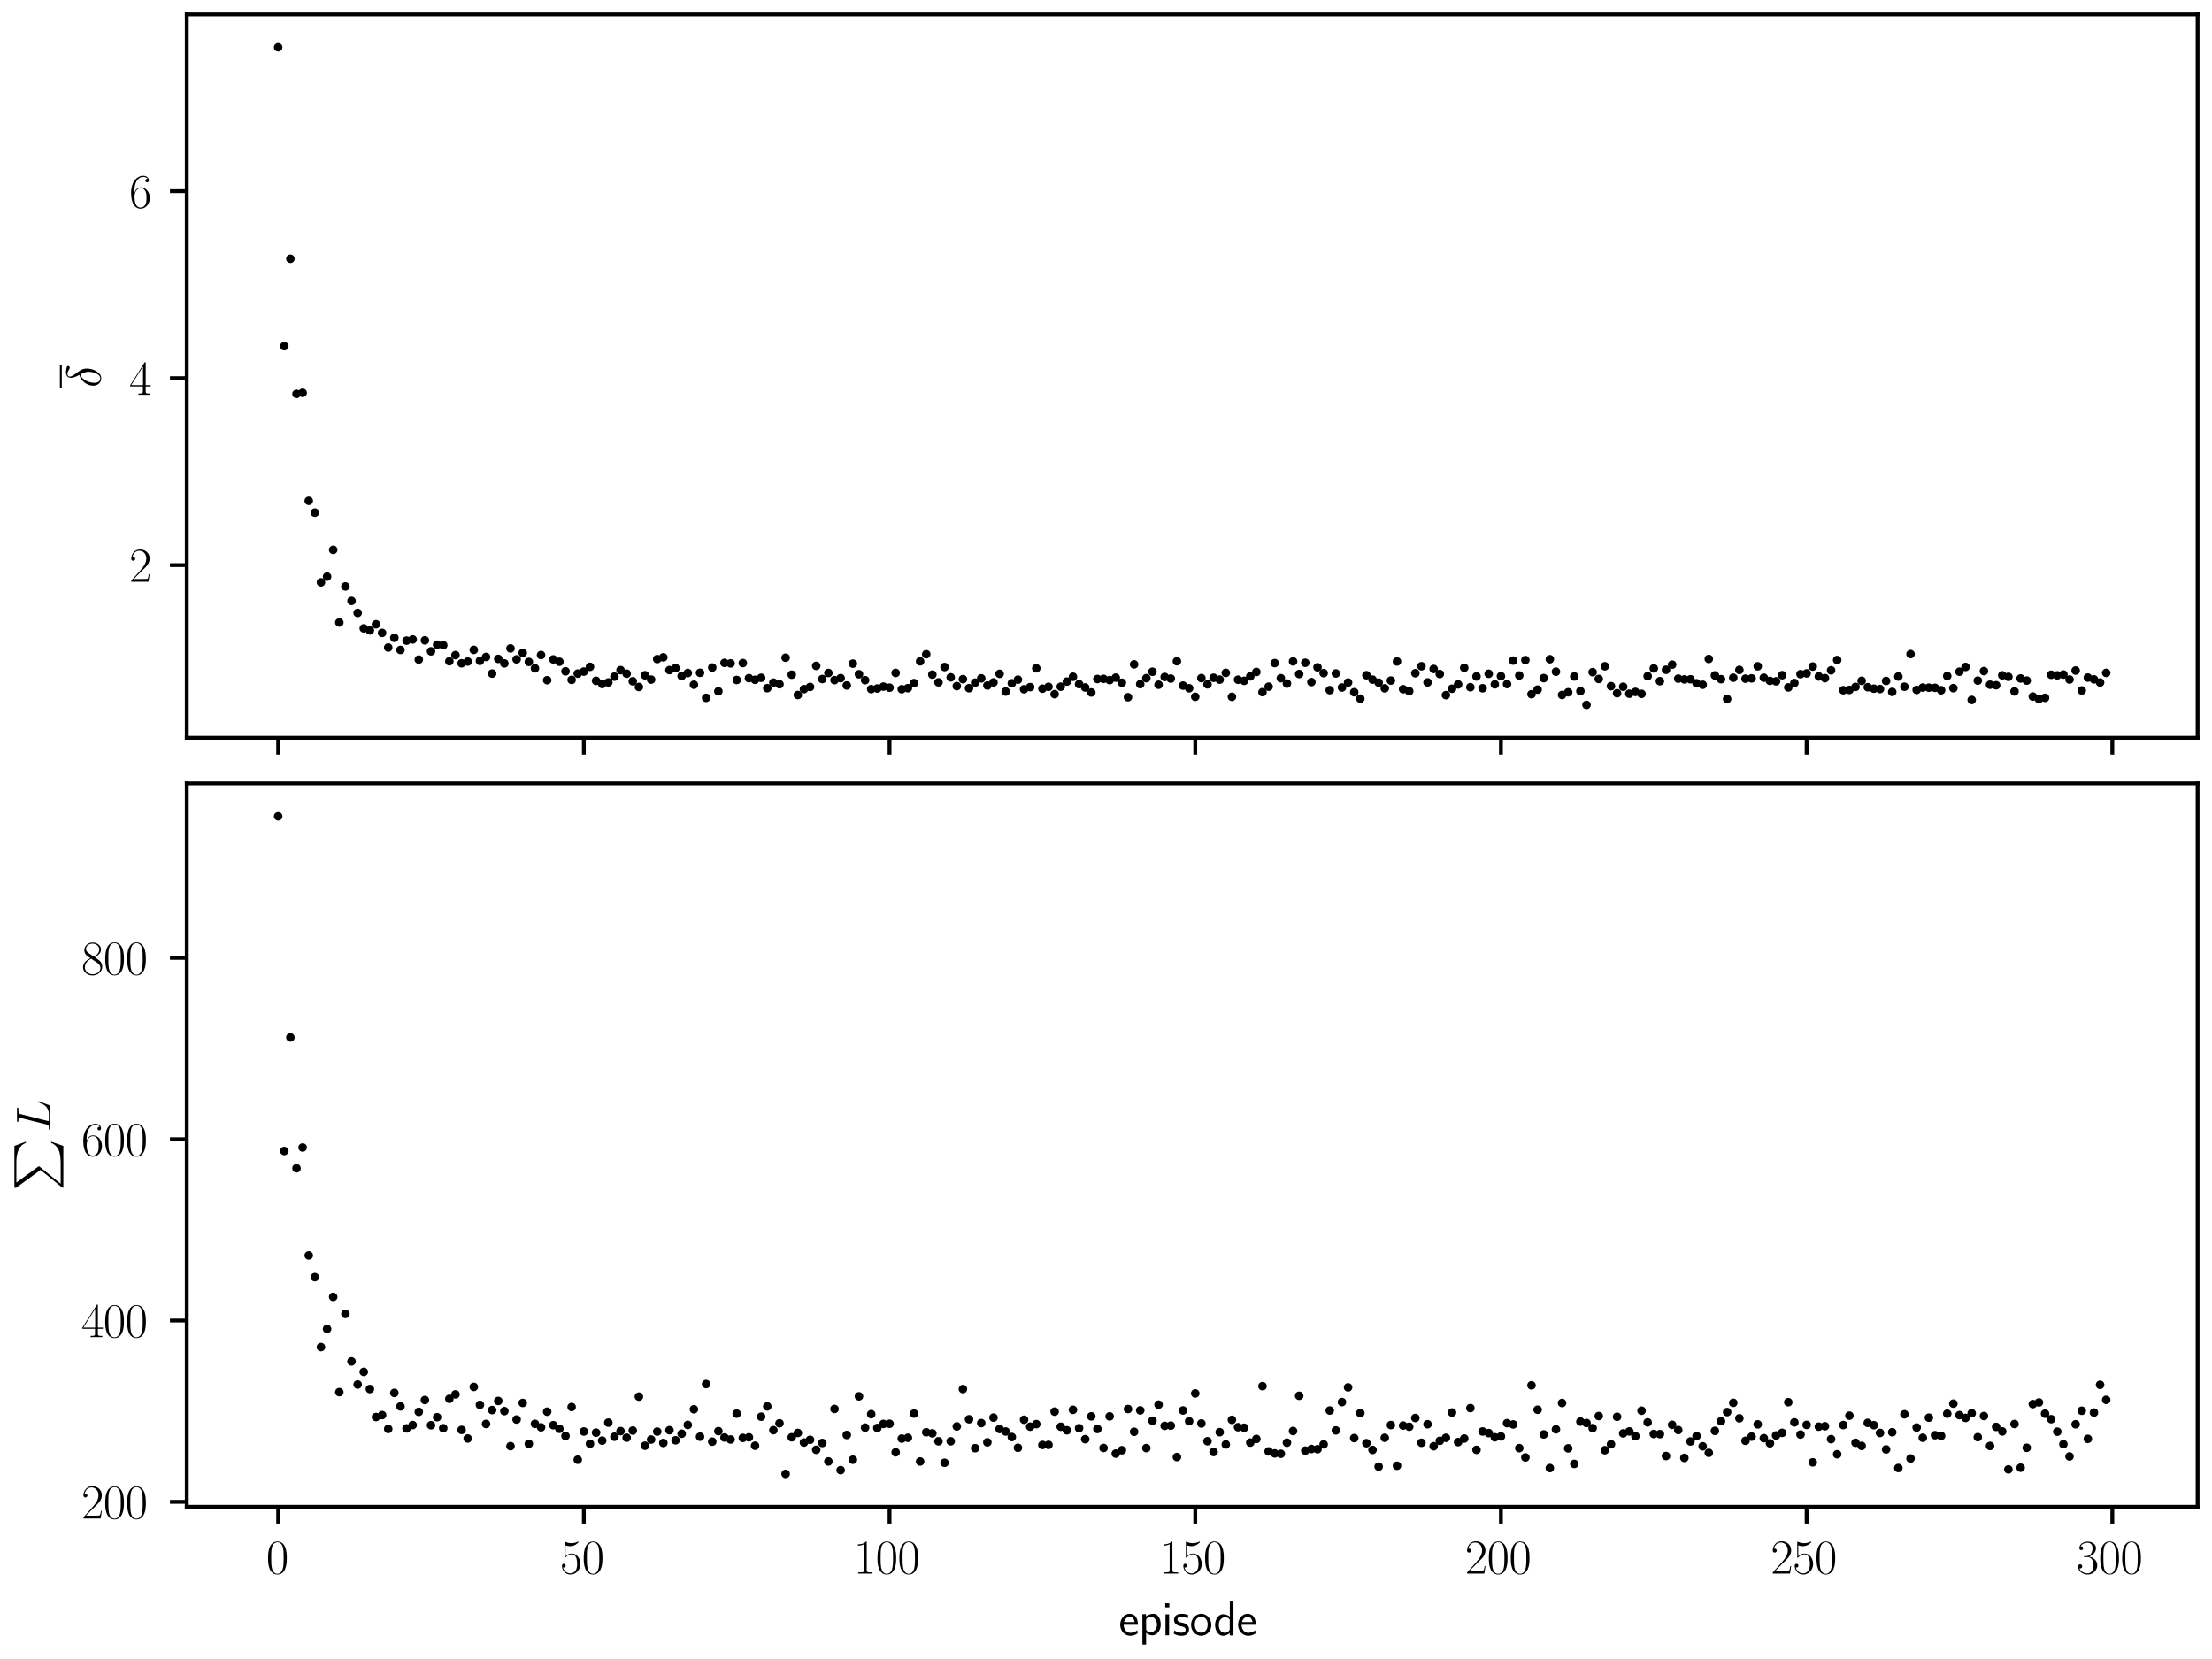 <?xml version="1.0" encoding="utf-8" standalone="no"?>
<!DOCTYPE svg PUBLIC "-//W3C//DTD SVG 1.1//EN"
  "http://www.w3.org/Graphics/SVG/1.1/DTD/svg11.dtd">
<svg xmlns:xlink="http://www.w3.org/1999/xlink" width="460.8pt" height="345.6pt" viewBox="0 0 460.8 345.6" xmlns="http://www.w3.org/2000/svg" version="1.1">
 <defs>
  <style type="text/css">*{stroke-linejoin: round; stroke-linecap: butt}</style>
 </defs>
 <g id="figure_1">
  <g id="patch_1">
   <path d="M 0 345.6 
L 460.8 345.6 
L 460.8 0 
L 0 0 
z
" style="fill: #ffffff"/>
  </g>
  <g id="axes_1">
   <g id="patch_2">
    <path d="M 38.907 153.694 
L 457.8 153.694 
L 457.8 3 
L 38.907 3 
z
" style="fill: #ffffff"/>
   </g>
   <g id="matplotlib.axis_1">
    <g id="xtick_1">
     <g id="line2d_1">
      <defs>
       <path id="mf992e556ff" d="M 0 0 
L 0 3.5 
" style="stroke: #000000; stroke-width: 0.8"/>
      </defs>
      <g>
       <use xlink:href="#mf992e556ff" x="57.948" y="153.694" style="stroke: #000000; stroke-width: 0.8"/>
      </g>
     </g>
    </g>
    <g id="xtick_2">
     <g id="line2d_2">
      <g>
       <use xlink:href="#mf992e556ff" x="121.628" y="153.694" style="stroke: #000000; stroke-width: 0.8"/>
      </g>
     </g>
    </g>
    <g id="xtick_3">
     <g id="line2d_3">
      <g>
       <use xlink:href="#mf992e556ff" x="185.309" y="153.694" style="stroke: #000000; stroke-width: 0.8"/>
      </g>
     </g>
    </g>
    <g id="xtick_4">
     <g id="line2d_4">
      <g>
       <use xlink:href="#mf992e556ff" x="248.99" y="153.694" style="stroke: #000000; stroke-width: 0.8"/>
      </g>
     </g>
    </g>
    <g id="xtick_5">
     <g id="line2d_5">
      <g>
       <use xlink:href="#mf992e556ff" x="312.671" y="153.694" style="stroke: #000000; stroke-width: 0.8"/>
      </g>
     </g>
    </g>
    <g id="xtick_6">
     <g id="line2d_6">
      <g>
       <use xlink:href="#mf992e556ff" x="376.352" y="153.694" style="stroke: #000000; stroke-width: 0.8"/>
      </g>
     </g>
    </g>
    <g id="xtick_7">
     <g id="line2d_7">
      <g>
       <use xlink:href="#mf992e556ff" x="440.033" y="153.694" style="stroke: #000000; stroke-width: 0.8"/>
      </g>
     </g>
    </g>
   </g>
   <g id="matplotlib.axis_2">
    <g id="ytick_1">
     <g id="line2d_8">
      <defs>
       <path id="ma490e9737b" d="M 0 0 
L -3.5 0 
" style="stroke: #000000; stroke-width: 0.8"/>
      </defs>
      <g>
       <use xlink:href="#ma490e9737b" x="38.907" y="117.73" style="stroke: #000000; stroke-width: 0.8"/>
      </g>
     </g>
     <g id="text_1">
      <!-- $\mathdefault{2}$ -->
      <g transform="translate(26.926 121.19) scale(0.1 -0.1)">
       <defs>
        <path id="CMR17-32" d="M 2669 989 
L 2554 989 
C 2490 536 2438 459 2413 420 
C 2381 369 1920 369 1830 369 
L 602 369 
C 832 619 1280 1072 1824 1597 
C 2214 1967 2669 2402 2669 3035 
C 2669 3790 2067 4224 1395 4224 
C 691 4224 262 3604 262 3030 
C 262 2780 448 2748 525 2748 
C 589 2748 781 2787 781 3010 
C 781 3207 614 3264 525 3264 
C 486 3264 448 3258 422 3245 
C 544 3790 915 4058 1306 4058 
C 1862 4058 2227 3617 2227 3035 
C 2227 2479 1901 2000 1536 1584 
L 262 146 
L 262 0 
L 2515 0 
L 2669 989 
z
" transform="scale(0.016)"/>
       </defs>
       <use xlink:href="#CMR17-32" transform="scale(0.996)"/>
      </g>
     </g>
    </g>
    <g id="ytick_2">
     <g id="line2d_9">
      <g>
       <use xlink:href="#ma490e9737b" x="38.907" y="78.773" style="stroke: #000000; stroke-width: 0.8"/>
      </g>
     </g>
     <g id="text_2">
      <!-- $\mathdefault{4}$ -->
      <g transform="translate(26.926 82.232) scale(0.1 -0.1)">
       <defs>
        <path id="CMR17-34" d="M 2150 4122 
C 2150 4256 2144 4256 2029 4256 
L 128 1254 
L 128 1088 
L 1779 1088 
L 1779 457 
C 1779 224 1766 160 1318 160 
L 1197 160 
L 1197 0 
C 1402 0 1747 0 1965 0 
C 2182 0 2528 0 2733 0 
L 2733 160 
L 2611 160 
C 2163 160 2150 224 2150 457 
L 2150 1088 
L 2803 1088 
L 2803 1254 
L 2150 1254 
L 2150 4122 
z
M 1798 3703 
L 1798 1254 
L 256 1254 
L 1798 3703 
z
" transform="scale(0.016)"/>
       </defs>
       <use xlink:href="#CMR17-34" transform="scale(0.996)"/>
      </g>
     </g>
    </g>
    <g id="ytick_3">
     <g id="line2d_10">
      <g>
       <use xlink:href="#ma490e9737b" x="38.907" y="39.815" style="stroke: #000000; stroke-width: 0.8"/>
      </g>
     </g>
     <g id="text_3">
      <!-- $\mathdefault{6}$ -->
      <g transform="translate(26.926 43.275) scale(0.1 -0.1)">
       <defs>
        <path id="CMR17-36" d="M 678 2176 
C 678 3690 1395 4032 1811 4032 
C 1946 4032 2272 4009 2400 3776 
C 2298 3776 2106 3776 2106 3553 
C 2106 3381 2246 3323 2336 3323 
C 2394 3323 2566 3348 2566 3560 
C 2566 3954 2246 4179 1805 4179 
C 1043 4179 243 3390 243 1984 
C 243 253 966 -128 1478 -128 
C 2099 -128 2688 427 2688 1283 
C 2688 2081 2170 2662 1517 2662 
C 1126 2662 838 2407 678 1960 
L 678 2176 
z
M 1478 25 
C 691 25 691 1200 691 1436 
C 691 1896 909 2560 1504 2560 
C 1613 2560 1926 2560 2138 2120 
C 2253 1870 2253 1609 2253 1289 
C 2253 944 2253 690 2118 434 
C 1978 171 1773 25 1478 25 
z
" transform="scale(0.016)"/>
       </defs>
       <use xlink:href="#CMR17-36" transform="scale(0.996)"/>
      </g>
     </g>
    </g>
    <g id="text_4">
     <!-- $\overline{\delta}$ -->
     <g transform="translate(20.988 80.75) rotate(-90) scale(0.1 -0.1)">
      <defs>
       <path id="CMMI12-e" d="M 1664 2795 
C 845 2597 256 1748 256 1001 
C 256 319 717 -64 1229 -64 
C 1984 -64 2496 970 2496 1818 
C 2496 2392 2227 2744 2067 2954 
C 1830 3254 1446 3746 1446 4052 
C 1446 4161 1530 4352 1811 4352 
C 2010 4352 2131 4282 2323 4173 
C 2381 4134 2528 4052 2611 4052 
C 2746 4052 2842 4185 2842 4287 
C 2842 4409 2746 4428 2522 4479 
C 2221 4543 2131 4543 2022 4543 
C 1914 4543 1286 4543 1286 3892 
C 1286 3579 1446 3216 1664 2795 
z
M 1734 2669 
C 1978 2165 2074 1974 2074 1560 
C 2074 1063 1805 63 1235 63 
C 986 63 627 229 627 821 
C 627 1235 864 2439 1734 2669 
z
" transform="scale(0.016)"/>
      </defs>
      <use xlink:href="#CMMI12-e" transform="scale(0.996)"/>
      <path d="M 0 81.14 
L 46.941 81.14 
L 46.941 85.125 
L 0 85.125 
L 0 81.14 
z
"/>
     </g>
    </g>
   </g>
   <g id="line2d_11">
    <defs>
     <path id="m2d10ee41f8" d="M 0 0.4 
C 0.106 0.4 0.208 0.358 0.283 0.283 
C 0.358 0.208 0.4 0.106 0.4 0 
C 0.4 -0.106 0.358 -0.208 0.283 -0.283 
C 0.208 -0.358 0.106 -0.4 0 -0.4 
C -0.106 -0.4 -0.208 -0.358 -0.283 -0.283 
C -0.358 -0.208 -0.4 -0.106 -0.4 0 
C -0.4 0.106 -0.358 0.208 -0.283 0.283 
C -0.208 0.358 -0.106 0.4 0 0.4 
z
" style="stroke: #000000"/>
    </defs>
    <g clip-path="url(#p6c8ea4e552)">
     <use xlink:href="#m2d10ee41f8" x="57.948" y="9.85" style="stroke: #000000"/>
     <use xlink:href="#m2d10ee41f8" x="59.221" y="72.113" style="stroke: #000000"/>
     <use xlink:href="#m2d10ee41f8" x="60.495" y="53.908" style="stroke: #000000"/>
     <use xlink:href="#m2d10ee41f8" x="61.768" y="82.05" style="stroke: #000000"/>
     <use xlink:href="#m2d10ee41f8" x="63.042" y="81.826" style="stroke: #000000"/>
     <use xlink:href="#m2d10ee41f8" x="64.316" y="104.326" style="stroke: #000000"/>
     <use xlink:href="#m2d10ee41f8" x="65.589" y="106.785" style="stroke: #000000"/>
     <use xlink:href="#m2d10ee41f8" x="66.863" y="121.309" style="stroke: #000000"/>
     <use xlink:href="#m2d10ee41f8" x="68.137" y="120.115" style="stroke: #000000"/>
     <use xlink:href="#m2d10ee41f8" x="69.41" y="114.541" style="stroke: #000000"/>
     <use xlink:href="#m2d10ee41f8" x="70.684" y="129.674" style="stroke: #000000"/>
     <use xlink:href="#m2d10ee41f8" x="71.957" y="122.163" style="stroke: #000000"/>
     <use xlink:href="#m2d10ee41f8" x="73.231" y="125.176" style="stroke: #000000"/>
     <use xlink:href="#m2d10ee41f8" x="74.505" y="127.683" style="stroke: #000000"/>
     <use xlink:href="#m2d10ee41f8" x="75.778" y="130.901" style="stroke: #000000"/>
     <use xlink:href="#m2d10ee41f8" x="77.052" y="131.32" style="stroke: #000000"/>
     <use xlink:href="#m2d10ee41f8" x="78.325" y="130.045" style="stroke: #000000"/>
     <use xlink:href="#m2d10ee41f8" x="79.599" y="131.848" style="stroke: #000000"/>
     <use xlink:href="#m2d10ee41f8" x="80.873" y="134.892" style="stroke: #000000"/>
     <use xlink:href="#m2d10ee41f8" x="82.146" y="132.869" style="stroke: #000000"/>
     <use xlink:href="#m2d10ee41f8" x="83.42" y="135.394" style="stroke: #000000"/>
     <use xlink:href="#m2d10ee41f8" x="84.694" y="133.459" style="stroke: #000000"/>
     <use xlink:href="#m2d10ee41f8" x="85.967" y="133.211" style="stroke: #000000"/>
     <use xlink:href="#m2d10ee41f8" x="87.241" y="137.401" style="stroke: #000000"/>
     <use xlink:href="#m2d10ee41f8" x="88.514" y="133.401" style="stroke: #000000"/>
     <use xlink:href="#m2d10ee41f8" x="89.788" y="135.684" style="stroke: #000000"/>
     <use xlink:href="#m2d10ee41f8" x="91.062" y="134.302" style="stroke: #000000"/>
     <use xlink:href="#m2d10ee41f8" x="92.335" y="134.408" style="stroke: #000000"/>
     <use xlink:href="#m2d10ee41f8" x="93.609" y="137.755" style="stroke: #000000"/>
     <use xlink:href="#m2d10ee41f8" x="94.882" y="136.472" style="stroke: #000000"/>
     <use xlink:href="#m2d10ee41f8" x="96.156" y="138.18" style="stroke: #000000"/>
     <use xlink:href="#m2d10ee41f8" x="97.43" y="137.818" style="stroke: #000000"/>
     <use xlink:href="#m2d10ee41f8" x="98.703" y="135.38" style="stroke: #000000"/>
     <use xlink:href="#m2d10ee41f8" x="99.977" y="137.678" style="stroke: #000000"/>
     <use xlink:href="#m2d10ee41f8" x="101.251" y="136.86" style="stroke: #000000"/>
     <use xlink:href="#m2d10ee41f8" x="102.524" y="140.317" style="stroke: #000000"/>
     <use xlink:href="#m2d10ee41f8" x="103.798" y="137.261" style="stroke: #000000"/>
     <use xlink:href="#m2d10ee41f8" x="105.071" y="138.2" style="stroke: #000000"/>
     <use xlink:href="#m2d10ee41f8" x="106.345" y="135.077" style="stroke: #000000"/>
     <use xlink:href="#m2d10ee41f8" x="107.619" y="137.359" style="stroke: #000000"/>
     <use xlink:href="#m2d10ee41f8" x="108.892" y="136.004" style="stroke: #000000"/>
     <use xlink:href="#m2d10ee41f8" x="110.166" y="137.893" style="stroke: #000000"/>
     <use xlink:href="#m2d10ee41f8" x="111.44" y="139.226" style="stroke: #000000"/>
     <use xlink:href="#m2d10ee41f8" x="112.713" y="136.452" style="stroke: #000000"/>
     <use xlink:href="#m2d10ee41f8" x="113.987" y="141.698" style="stroke: #000000"/>
     <use xlink:href="#m2d10ee41f8" x="115.26" y="137.368" style="stroke: #000000"/>
     <use xlink:href="#m2d10ee41f8" x="116.534" y="137.855" style="stroke: #000000"/>
     <use xlink:href="#m2d10ee41f8" x="117.808" y="139.85" style="stroke: #000000"/>
     <use xlink:href="#m2d10ee41f8" x="119.081" y="141.631" style="stroke: #000000"/>
     <use xlink:href="#m2d10ee41f8" x="120.355" y="140.324" style="stroke: #000000"/>
     <use xlink:href="#m2d10ee41f8" x="121.628" y="139.903" style="stroke: #000000"/>
     <use xlink:href="#m2d10ee41f8" x="122.902" y="138.915" style="stroke: #000000"/>
     <use xlink:href="#m2d10ee41f8" x="124.176" y="141.83" style="stroke: #000000"/>
     <use xlink:href="#m2d10ee41f8" x="125.449" y="142.491" style="stroke: #000000"/>
     <use xlink:href="#m2d10ee41f8" x="126.723" y="142.165" style="stroke: #000000"/>
     <use xlink:href="#m2d10ee41f8" x="127.997" y="140.954" style="stroke: #000000"/>
     <use xlink:href="#m2d10ee41f8" x="129.27" y="139.602" style="stroke: #000000"/>
     <use xlink:href="#m2d10ee41f8" x="130.544" y="140.342" style="stroke: #000000"/>
     <use xlink:href="#m2d10ee41f8" x="131.817" y="141.917" style="stroke: #000000"/>
     <use xlink:href="#m2d10ee41f8" x="133.091" y="143.108" style="stroke: #000000"/>
     <use xlink:href="#m2d10ee41f8" x="134.365" y="140.673" style="stroke: #000000"/>
     <use xlink:href="#m2d10ee41f8" x="135.638" y="141.568" style="stroke: #000000"/>
     <use xlink:href="#m2d10ee41f8" x="136.912" y="137.304" style="stroke: #000000"/>
     <use xlink:href="#m2d10ee41f8" x="138.185" y="136.934" style="stroke: #000000"/>
     <use xlink:href="#m2d10ee41f8" x="139.459" y="139.597" style="stroke: #000000"/>
     <use xlink:href="#m2d10ee41f8" x="140.733" y="139.181" style="stroke: #000000"/>
     <use xlink:href="#m2d10ee41f8" x="142.006" y="140.826" style="stroke: #000000"/>
     <use xlink:href="#m2d10ee41f8" x="143.28" y="140.207" style="stroke: #000000"/>
     <use xlink:href="#m2d10ee41f8" x="144.554" y="142.638" style="stroke: #000000"/>
     <use xlink:href="#m2d10ee41f8" x="145.827" y="140.157" style="stroke: #000000"/>
     <use xlink:href="#m2d10ee41f8" x="147.101" y="145.375" style="stroke: #000000"/>
     <use xlink:href="#m2d10ee41f8" x="148.374" y="139.065" style="stroke: #000000"/>
     <use xlink:href="#m2d10ee41f8" x="149.648" y="144.019" style="stroke: #000000"/>
     <use xlink:href="#m2d10ee41f8" x="150.922" y="138.089" style="stroke: #000000"/>
     <use xlink:href="#m2d10ee41f8" x="152.195" y="138.201" style="stroke: #000000"/>
     <use xlink:href="#m2d10ee41f8" x="153.469" y="141.651" style="stroke: #000000"/>
     <use xlink:href="#m2d10ee41f8" x="154.743" y="138.136" style="stroke: #000000"/>
     <use xlink:href="#m2d10ee41f8" x="156.016" y="141.268" style="stroke: #000000"/>
     <use xlink:href="#m2d10ee41f8" x="157.29" y="141.615" style="stroke: #000000"/>
     <use xlink:href="#m2d10ee41f8" x="158.563" y="141.194" style="stroke: #000000"/>
     <use xlink:href="#m2d10ee41f8" x="159.837" y="143.358" style="stroke: #000000"/>
     <use xlink:href="#m2d10ee41f8" x="161.111" y="142.194" style="stroke: #000000"/>
     <use xlink:href="#m2d10ee41f8" x="162.384" y="142.538" style="stroke: #000000"/>
     <use xlink:href="#m2d10ee41f8" x="163.658" y="137.013" style="stroke: #000000"/>
     <use xlink:href="#m2d10ee41f8" x="164.931" y="140.551" style="stroke: #000000"/>
     <use xlink:href="#m2d10ee41f8" x="166.205" y="144.779" style="stroke: #000000"/>
     <use xlink:href="#m2d10ee41f8" x="167.479" y="143.56" style="stroke: #000000"/>
     <use xlink:href="#m2d10ee41f8" x="168.752" y="143.1" style="stroke: #000000"/>
     <use xlink:href="#m2d10ee41f8" x="170.026" y="138.718" style="stroke: #000000"/>
     <use xlink:href="#m2d10ee41f8" x="171.3" y="141.453" style="stroke: #000000"/>
     <use xlink:href="#m2d10ee41f8" x="172.573" y="140.196" style="stroke: #000000"/>
     <use xlink:href="#m2d10ee41f8" x="173.847" y="141.681" style="stroke: #000000"/>
     <use xlink:href="#m2d10ee41f8" x="175.12" y="141.269" style="stroke: #000000"/>
     <use xlink:href="#m2d10ee41f8" x="176.394" y="142.793" style="stroke: #000000"/>
     <use xlink:href="#m2d10ee41f8" x="177.668" y="138.25" style="stroke: #000000"/>
     <use xlink:href="#m2d10ee41f8" x="178.941" y="140.46" style="stroke: #000000"/>
     <use xlink:href="#m2d10ee41f8" x="180.215" y="141.694" style="stroke: #000000"/>
     <use xlink:href="#m2d10ee41f8" x="181.488" y="143.56" style="stroke: #000000"/>
     <use xlink:href="#m2d10ee41f8" x="182.762" y="143.429" style="stroke: #000000"/>
     <use xlink:href="#m2d10ee41f8" x="184.036" y="143.034" style="stroke: #000000"/>
     <use xlink:href="#m2d10ee41f8" x="185.309" y="143.25" style="stroke: #000000"/>
     <use xlink:href="#m2d10ee41f8" x="186.583" y="140.184" style="stroke: #000000"/>
     <use xlink:href="#m2d10ee41f8" x="187.857" y="143.577" style="stroke: #000000"/>
     <use xlink:href="#m2d10ee41f8" x="189.13" y="143.361" style="stroke: #000000"/>
     <use xlink:href="#m2d10ee41f8" x="190.404" y="142.306" style="stroke: #000000"/>
     <use xlink:href="#m2d10ee41f8" x="191.677" y="137.773" style="stroke: #000000"/>
     <use xlink:href="#m2d10ee41f8" x="192.951" y="136.287" style="stroke: #000000"/>
     <use xlink:href="#m2d10ee41f8" x="194.225" y="140.534" style="stroke: #000000"/>
     <use xlink:href="#m2d10ee41f8" x="195.498" y="142.149" style="stroke: #000000"/>
     <use xlink:href="#m2d10ee41f8" x="196.772" y="138.96" style="stroke: #000000"/>
     <use xlink:href="#m2d10ee41f8" x="198.045" y="141.105" style="stroke: #000000"/>
     <use xlink:href="#m2d10ee41f8" x="199.319" y="142.932" style="stroke: #000000"/>
     <use xlink:href="#m2d10ee41f8" x="200.593" y="141.48" style="stroke: #000000"/>
     <use xlink:href="#m2d10ee41f8" x="201.866" y="143.365" style="stroke: #000000"/>
     <use xlink:href="#m2d10ee41f8" x="203.14" y="142.207" style="stroke: #000000"/>
     <use xlink:href="#m2d10ee41f8" x="204.414" y="141.316" style="stroke: #000000"/>
     <use xlink:href="#m2d10ee41f8" x="205.687" y="142.806" style="stroke: #000000"/>
     <use xlink:href="#m2d10ee41f8" x="206.961" y="142.158" style="stroke: #000000"/>
     <use xlink:href="#m2d10ee41f8" x="208.234" y="140.372" style="stroke: #000000"/>
     <use xlink:href="#m2d10ee41f8" x="209.508" y="144.064" style="stroke: #000000"/>
     <use xlink:href="#m2d10ee41f8" x="210.782" y="142.336" style="stroke: #000000"/>
     <use xlink:href="#m2d10ee41f8" x="212.055" y="141.58" style="stroke: #000000"/>
     <use xlink:href="#m2d10ee41f8" x="213.329" y="143.59" style="stroke: #000000"/>
     <use xlink:href="#m2d10ee41f8" x="214.603" y="143.137" style="stroke: #000000"/>
     <use xlink:href="#m2d10ee41f8" x="215.876" y="139.224" style="stroke: #000000"/>
     <use xlink:href="#m2d10ee41f8" x="217.15" y="143.466" style="stroke: #000000"/>
     <use xlink:href="#m2d10ee41f8" x="218.423" y="143.077" style="stroke: #000000"/>
     <use xlink:href="#m2d10ee41f8" x="219.697" y="144.607" style="stroke: #000000"/>
     <use xlink:href="#m2d10ee41f8" x="220.971" y="143.047" style="stroke: #000000"/>
     <use xlink:href="#m2d10ee41f8" x="222.244" y="141.985" style="stroke: #000000"/>
     <use xlink:href="#m2d10ee41f8" x="223.518" y="140.981" style="stroke: #000000"/>
     <use xlink:href="#m2d10ee41f8" x="224.791" y="142.523" style="stroke: #000000"/>
     <use xlink:href="#m2d10ee41f8" x="226.065" y="143.21" style="stroke: #000000"/>
     <use xlink:href="#m2d10ee41f8" x="227.339" y="144.253" style="stroke: #000000"/>
     <use xlink:href="#m2d10ee41f8" x="228.612" y="141.447" style="stroke: #000000"/>
     <use xlink:href="#m2d10ee41f8" x="229.886" y="141.415" style="stroke: #000000"/>
     <use xlink:href="#m2d10ee41f8" x="231.16" y="141.679" style="stroke: #000000"/>
     <use xlink:href="#m2d10ee41f8" x="232.433" y="141.169" style="stroke: #000000"/>
     <use xlink:href="#m2d10ee41f8" x="233.707" y="142.221" style="stroke: #000000"/>
     <use xlink:href="#m2d10ee41f8" x="234.98" y="145.245" style="stroke: #000000"/>
     <use xlink:href="#m2d10ee41f8" x="236.254" y="138.405" style="stroke: #000000"/>
     <use xlink:href="#m2d10ee41f8" x="237.528" y="142.523" style="stroke: #000000"/>
     <use xlink:href="#m2d10ee41f8" x="238.801" y="141.276" style="stroke: #000000"/>
     <use xlink:href="#m2d10ee41f8" x="240.075" y="139.937" style="stroke: #000000"/>
     <use xlink:href="#m2d10ee41f8" x="241.348" y="142.643" style="stroke: #000000"/>
     <use xlink:href="#m2d10ee41f8" x="242.622" y="141.02" style="stroke: #000000"/>
     <use xlink:href="#m2d10ee41f8" x="243.896" y="141.361" style="stroke: #000000"/>
     <use xlink:href="#m2d10ee41f8" x="245.169" y="137.753" style="stroke: #000000"/>
     <use xlink:href="#m2d10ee41f8" x="246.443" y="142.824" style="stroke: #000000"/>
     <use xlink:href="#m2d10ee41f8" x="247.717" y="143.376" style="stroke: #000000"/>
     <use xlink:href="#m2d10ee41f8" x="248.99" y="145.155" style="stroke: #000000"/>
     <use xlink:href="#m2d10ee41f8" x="250.264" y="141.258" style="stroke: #000000"/>
     <use xlink:href="#m2d10ee41f8" x="251.537" y="142.56" style="stroke: #000000"/>
     <use xlink:href="#m2d10ee41f8" x="252.811" y="141.192" style="stroke: #000000"/>
     <use xlink:href="#m2d10ee41f8" x="254.085" y="141.574" style="stroke: #000000"/>
     <use xlink:href="#m2d10ee41f8" x="255.358" y="140.171" style="stroke: #000000"/>
     <use xlink:href="#m2d10ee41f8" x="256.632" y="145.157" style="stroke: #000000"/>
     <use xlink:href="#m2d10ee41f8" x="257.906" y="141.596" style="stroke: #000000"/>
     <use xlink:href="#m2d10ee41f8" x="259.179" y="141.832" style="stroke: #000000"/>
     <use xlink:href="#m2d10ee41f8" x="260.453" y="140.897" style="stroke: #000000"/>
     <use xlink:href="#m2d10ee41f8" x="261.726" y="139.984" style="stroke: #000000"/>
     <use xlink:href="#m2d10ee41f8" x="263" y="144.19" style="stroke: #000000"/>
     <use xlink:href="#m2d10ee41f8" x="264.274" y="143.049" style="stroke: #000000"/>
     <use xlink:href="#m2d10ee41f8" x="265.547" y="138.133" style="stroke: #000000"/>
     <use xlink:href="#m2d10ee41f8" x="266.821" y="141.284" style="stroke: #000000"/>
     <use xlink:href="#m2d10ee41f8" x="268.094" y="142.402" style="stroke: #000000"/>
     <use xlink:href="#m2d10ee41f8" x="269.368" y="137.783" style="stroke: #000000"/>
     <use xlink:href="#m2d10ee41f8" x="270.642" y="140.41" style="stroke: #000000"/>
     <use xlink:href="#m2d10ee41f8" x="271.915" y="138.071" style="stroke: #000000"/>
     <use xlink:href="#m2d10ee41f8" x="273.189" y="142.091" style="stroke: #000000"/>
     <use xlink:href="#m2d10ee41f8" x="274.463" y="139.023" style="stroke: #000000"/>
     <use xlink:href="#m2d10ee41f8" x="275.736" y="140.224" style="stroke: #000000"/>
     <use xlink:href="#m2d10ee41f8" x="277.01" y="143.773" style="stroke: #000000"/>
     <use xlink:href="#m2d10ee41f8" x="278.283" y="140.294" style="stroke: #000000"/>
     <use xlink:href="#m2d10ee41f8" x="279.557" y="143.217" style="stroke: #000000"/>
     <use xlink:href="#m2d10ee41f8" x="280.831" y="142.182" style="stroke: #000000"/>
     <use xlink:href="#m2d10ee41f8" x="282.104" y="144.206" style="stroke: #000000"/>
     <use xlink:href="#m2d10ee41f8" x="283.378" y="145.541" style="stroke: #000000"/>
     <use xlink:href="#m2d10ee41f8" x="284.651" y="140.665" style="stroke: #000000"/>
     <use xlink:href="#m2d10ee41f8" x="285.925" y="141.579" style="stroke: #000000"/>
     <use xlink:href="#m2d10ee41f8" x="287.199" y="142.201" style="stroke: #000000"/>
     <use xlink:href="#m2d10ee41f8" x="288.472" y="143.396" style="stroke: #000000"/>
     <use xlink:href="#m2d10ee41f8" x="289.746" y="141.776" style="stroke: #000000"/>
     <use xlink:href="#m2d10ee41f8" x="291.02" y="137.801" style="stroke: #000000"/>
     <use xlink:href="#m2d10ee41f8" x="292.293" y="143.578" style="stroke: #000000"/>
     <use xlink:href="#m2d10ee41f8" x="293.567" y="143.994" style="stroke: #000000"/>
     <use xlink:href="#m2d10ee41f8" x="294.84" y="140.246" style="stroke: #000000"/>
     <use xlink:href="#m2d10ee41f8" x="296.114" y="138.795" style="stroke: #000000"/>
     <use xlink:href="#m2d10ee41f8" x="297.388" y="142.154" style="stroke: #000000"/>
     <use xlink:href="#m2d10ee41f8" x="298.661" y="139.358" style="stroke: #000000"/>
     <use xlink:href="#m2d10ee41f8" x="299.935" y="140.414" style="stroke: #000000"/>
     <use xlink:href="#m2d10ee41f8" x="301.209" y="144.81" style="stroke: #000000"/>
     <use xlink:href="#m2d10ee41f8" x="302.482" y="143.475" style="stroke: #000000"/>
     <use xlink:href="#m2d10ee41f8" x="303.756" y="142.578" style="stroke: #000000"/>
     <use xlink:href="#m2d10ee41f8" x="305.029" y="139.118" style="stroke: #000000"/>
     <use xlink:href="#m2d10ee41f8" x="306.303" y="143.161" style="stroke: #000000"/>
     <use xlink:href="#m2d10ee41f8" x="307.577" y="140.916" style="stroke: #000000"/>
     <use xlink:href="#m2d10ee41f8" x="308.85" y="143.377" style="stroke: #000000"/>
     <use xlink:href="#m2d10ee41f8" x="310.124" y="140.362" style="stroke: #000000"/>
     <use xlink:href="#m2d10ee41f8" x="311.397" y="142.562" style="stroke: #000000"/>
     <use xlink:href="#m2d10ee41f8" x="312.671" y="140.862" style="stroke: #000000"/>
     <use xlink:href="#m2d10ee41f8" x="313.945" y="142.503" style="stroke: #000000"/>
     <use xlink:href="#m2d10ee41f8" x="315.218" y="137.617" style="stroke: #000000"/>
     <use xlink:href="#m2d10ee41f8" x="316.492" y="140.718" style="stroke: #000000"/>
     <use xlink:href="#m2d10ee41f8" x="317.766" y="137.508" style="stroke: #000000"/>
     <use xlink:href="#m2d10ee41f8" x="319.039" y="144.615" style="stroke: #000000"/>
     <use xlink:href="#m2d10ee41f8" x="320.313" y="143.662" style="stroke: #000000"/>
     <use xlink:href="#m2d10ee41f8" x="321.586" y="141.264" style="stroke: #000000"/>
     <use xlink:href="#m2d10ee41f8" x="322.86" y="137.333" style="stroke: #000000"/>
     <use xlink:href="#m2d10ee41f8" x="324.134" y="139.931" style="stroke: #000000"/>
     <use xlink:href="#m2d10ee41f8" x="325.407" y="144.769" style="stroke: #000000"/>
     <use xlink:href="#m2d10ee41f8" x="326.681" y="144.214" style="stroke: #000000"/>
     <use xlink:href="#m2d10ee41f8" x="327.954" y="140.917" style="stroke: #000000"/>
     <use xlink:href="#m2d10ee41f8" x="329.228" y="143.981" style="stroke: #000000"/>
     <use xlink:href="#m2d10ee41f8" x="330.502" y="146.844" style="stroke: #000000"/>
     <use xlink:href="#m2d10ee41f8" x="331.775" y="140.022" style="stroke: #000000"/>
     <use xlink:href="#m2d10ee41f8" x="333.049" y="141.433" style="stroke: #000000"/>
     <use xlink:href="#m2d10ee41f8" x="334.323" y="138.796" style="stroke: #000000"/>
     <use xlink:href="#m2d10ee41f8" x="335.596" y="142.941" style="stroke: #000000"/>
     <use xlink:href="#m2d10ee41f8" x="336.87" y="144.413" style="stroke: #000000"/>
     <use xlink:href="#m2d10ee41f8" x="338.143" y="143.065" style="stroke: #000000"/>
     <use xlink:href="#m2d10ee41f8" x="339.417" y="144.513" style="stroke: #000000"/>
     <use xlink:href="#m2d10ee41f8" x="340.691" y="144.137" style="stroke: #000000"/>
     <use xlink:href="#m2d10ee41f8" x="341.964" y="144.541" style="stroke: #000000"/>
     <use xlink:href="#m2d10ee41f8" x="343.238" y="140.859" style="stroke: #000000"/>
     <use xlink:href="#m2d10ee41f8" x="344.511" y="139.241" style="stroke: #000000"/>
     <use xlink:href="#m2d10ee41f8" x="345.785" y="141.902" style="stroke: #000000"/>
     <use xlink:href="#m2d10ee41f8" x="347.059" y="139.53" style="stroke: #000000"/>
     <use xlink:href="#m2d10ee41f8" x="348.332" y="138.462" style="stroke: #000000"/>
     <use xlink:href="#m2d10ee41f8" x="349.606" y="141.372" style="stroke: #000000"/>
     <use xlink:href="#m2d10ee41f8" x="350.88" y="141.53" style="stroke: #000000"/>
     <use xlink:href="#m2d10ee41f8" x="352.153" y="141.505" style="stroke: #000000"/>
     <use xlink:href="#m2d10ee41f8" x="353.427" y="142.342" style="stroke: #000000"/>
     <use xlink:href="#m2d10ee41f8" x="354.7" y="142.646" style="stroke: #000000"/>
     <use xlink:href="#m2d10ee41f8" x="355.974" y="137.275" style="stroke: #000000"/>
     <use xlink:href="#m2d10ee41f8" x="357.248" y="140.7" style="stroke: #000000"/>
     <use xlink:href="#m2d10ee41f8" x="358.521" y="141.489" style="stroke: #000000"/>
     <use xlink:href="#m2d10ee41f8" x="359.795" y="145.612" style="stroke: #000000"/>
     <use xlink:href="#m2d10ee41f8" x="361.069" y="141.185" style="stroke: #000000"/>
     <use xlink:href="#m2d10ee41f8" x="362.342" y="139.555" style="stroke: #000000"/>
     <use xlink:href="#m2d10ee41f8" x="363.616" y="141.381" style="stroke: #000000"/>
     <use xlink:href="#m2d10ee41f8" x="364.889" y="141.321" style="stroke: #000000"/>
     <use xlink:href="#m2d10ee41f8" x="366.163" y="138.806" style="stroke: #000000"/>
     <use xlink:href="#m2d10ee41f8" x="367.437" y="141.177" style="stroke: #000000"/>
     <use xlink:href="#m2d10ee41f8" x="368.71" y="141.834" style="stroke: #000000"/>
     <use xlink:href="#m2d10ee41f8" x="369.984" y="141.934" style="stroke: #000000"/>
     <use xlink:href="#m2d10ee41f8" x="371.257" y="140.655" style="stroke: #000000"/>
     <use xlink:href="#m2d10ee41f8" x="372.531" y="143.203" style="stroke: #000000"/>
     <use xlink:href="#m2d10ee41f8" x="373.805" y="142.282" style="stroke: #000000"/>
     <use xlink:href="#m2d10ee41f8" x="375.078" y="140.439" style="stroke: #000000"/>
     <use xlink:href="#m2d10ee41f8" x="376.352" y="140.28" style="stroke: #000000"/>
     <use xlink:href="#m2d10ee41f8" x="377.626" y="138.858" style="stroke: #000000"/>
     <use xlink:href="#m2d10ee41f8" x="378.899" y="140.914" style="stroke: #000000"/>
     <use xlink:href="#m2d10ee41f8" x="380.173" y="141.273" style="stroke: #000000"/>
     <use xlink:href="#m2d10ee41f8" x="381.446" y="139.646" style="stroke: #000000"/>
     <use xlink:href="#m2d10ee41f8" x="382.72" y="137.49" style="stroke: #000000"/>
     <use xlink:href="#m2d10ee41f8" x="383.994" y="143.789" style="stroke: #000000"/>
     <use xlink:href="#m2d10ee41f8" x="385.267" y="143.73" style="stroke: #000000"/>
     <use xlink:href="#m2d10ee41f8" x="386.541" y="143.09" style="stroke: #000000"/>
     <use xlink:href="#m2d10ee41f8" x="387.814" y="141.824" style="stroke: #000000"/>
     <use xlink:href="#m2d10ee41f8" x="389.088" y="143.157" style="stroke: #000000"/>
     <use xlink:href="#m2d10ee41f8" x="390.362" y="143.464" style="stroke: #000000"/>
     <use xlink:href="#m2d10ee41f8" x="391.635" y="143.537" style="stroke: #000000"/>
     <use xlink:href="#m2d10ee41f8" x="392.909" y="141.857" style="stroke: #000000"/>
     <use xlink:href="#m2d10ee41f8" x="394.183" y="144.138" style="stroke: #000000"/>
     <use xlink:href="#m2d10ee41f8" x="395.456" y="140.932" style="stroke: #000000"/>
     <use xlink:href="#m2d10ee41f8" x="396.73" y="143.058" style="stroke: #000000"/>
     <use xlink:href="#m2d10ee41f8" x="398.003" y="136.256" style="stroke: #000000"/>
     <use xlink:href="#m2d10ee41f8" x="399.277" y="143.726" style="stroke: #000000"/>
     <use xlink:href="#m2d10ee41f8" x="400.551" y="143.233" style="stroke: #000000"/>
     <use xlink:href="#m2d10ee41f8" x="401.824" y="143.254" style="stroke: #000000"/>
     <use xlink:href="#m2d10ee41f8" x="403.098" y="143.288" style="stroke: #000000"/>
     <use xlink:href="#m2d10ee41f8" x="404.372" y="143.794" style="stroke: #000000"/>
     <use xlink:href="#m2d10ee41f8" x="405.645" y="140.828" style="stroke: #000000"/>
     <use xlink:href="#m2d10ee41f8" x="406.919" y="143.356" style="stroke: #000000"/>
     <use xlink:href="#m2d10ee41f8" x="408.192" y="139.929" style="stroke: #000000"/>
     <use xlink:href="#m2d10ee41f8" x="409.466" y="138.942" style="stroke: #000000"/>
     <use xlink:href="#m2d10ee41f8" x="410.74" y="145.813" style="stroke: #000000"/>
     <use xlink:href="#m2d10ee41f8" x="412.013" y="141.785" style="stroke: #000000"/>
     <use xlink:href="#m2d10ee41f8" x="413.287" y="139.804" style="stroke: #000000"/>
     <use xlink:href="#m2d10ee41f8" x="414.56" y="142.635" style="stroke: #000000"/>
     <use xlink:href="#m2d10ee41f8" x="415.834" y="142.745" style="stroke: #000000"/>
     <use xlink:href="#m2d10ee41f8" x="417.108" y="140.685" style="stroke: #000000"/>
     <use xlink:href="#m2d10ee41f8" x="418.381" y="140.995" style="stroke: #000000"/>
     <use xlink:href="#m2d10ee41f8" x="419.655" y="144.036" style="stroke: #000000"/>
     <use xlink:href="#m2d10ee41f8" x="420.929" y="141.336" style="stroke: #000000"/>
     <use xlink:href="#m2d10ee41f8" x="422.202" y="141.777" style="stroke: #000000"/>
     <use xlink:href="#m2d10ee41f8" x="423.476" y="145.107" style="stroke: #000000"/>
     <use xlink:href="#m2d10ee41f8" x="424.749" y="145.631" style="stroke: #000000"/>
     <use xlink:href="#m2d10ee41f8" x="426.023" y="145.37" style="stroke: #000000"/>
     <use xlink:href="#m2d10ee41f8" x="427.297" y="140.57" style="stroke: #000000"/>
     <use xlink:href="#m2d10ee41f8" x="428.57" y="140.691" style="stroke: #000000"/>
     <use xlink:href="#m2d10ee41f8" x="429.844" y="140.52" style="stroke: #000000"/>
     <use xlink:href="#m2d10ee41f8" x="431.117" y="141.554" style="stroke: #000000"/>
     <use xlink:href="#m2d10ee41f8" x="432.391" y="139.691" style="stroke: #000000"/>
     <use xlink:href="#m2d10ee41f8" x="433.665" y="143.836" style="stroke: #000000"/>
     <use xlink:href="#m2d10ee41f8" x="434.938" y="141.152" style="stroke: #000000"/>
     <use xlink:href="#m2d10ee41f8" x="436.212" y="141.525" style="stroke: #000000"/>
     <use xlink:href="#m2d10ee41f8" x="437.486" y="142.18" style="stroke: #000000"/>
     <use xlink:href="#m2d10ee41f8" x="438.759" y="140.179" style="stroke: #000000"/>
    </g>
   </g>
   <g id="patch_3">
    <path d="M 38.907 153.694 
L 38.907 3 
" style="fill: none; stroke: #000000; stroke-width: 0.8; stroke-linejoin: miter; stroke-linecap: square"/>
   </g>
   <g id="patch_4">
    <path d="M 457.8 153.694 
L 457.8 3 
" style="fill: none; stroke: #000000; stroke-width: 0.8; stroke-linejoin: miter; stroke-linecap: square"/>
   </g>
   <g id="patch_5">
    <path d="M 38.907 153.694 
L 457.8 153.694 
" style="fill: none; stroke: #000000; stroke-width: 0.8; stroke-linejoin: miter; stroke-linecap: square"/>
   </g>
   <g id="patch_6">
    <path d="M 38.907 3 
L 457.8 3 
" style="fill: none; stroke: #000000; stroke-width: 0.8; stroke-linejoin: miter; stroke-linecap: square"/>
   </g>
  </g>
  <g id="axes_2">
   <g id="patch_7">
    <path d="M 38.907 313.888 
L 457.8 313.888 
L 457.8 163.195 
L 38.907 163.195 
z
" style="fill: #ffffff"/>
   </g>
   <g id="matplotlib.axis_3">
    <g id="xtick_8">
     <g id="line2d_12">
      <g>
       <use xlink:href="#mf992e556ff" x="57.948" y="313.888" style="stroke: #000000; stroke-width: 0.8"/>
      </g>
     </g>
     <g id="text_5">
      <!-- $\mathdefault{0}$ -->
      <g transform="translate(55.457 327.807) scale(0.1 -0.1)">
       <defs>
        <path id="CMR17-30" d="M 2688 2025 
C 2688 2416 2682 3080 2413 3591 
C 2176 4039 1798 4198 1466 4198 
C 1158 4198 768 4058 525 3597 
C 269 3118 243 2524 243 2025 
C 243 1661 250 1106 448 619 
C 723 -39 1216 -128 1466 -128 
C 1760 -128 2208 -7 2470 600 
C 2662 1042 2688 1559 2688 2025 
z
M 1466 -26 
C 1056 -26 813 325 723 812 
C 653 1188 653 1738 653 2096 
C 653 2588 653 2997 736 3387 
C 858 3929 1216 4096 1466 4096 
C 1728 4096 2067 3923 2189 3400 
C 2272 3036 2278 2607 2278 2096 
C 2278 1680 2278 1169 2202 792 
C 2067 95 1690 -26 1466 -26 
z
" transform="scale(0.016)"/>
       </defs>
       <use xlink:href="#CMR17-30" transform="scale(0.996)"/>
      </g>
     </g>
    </g>
    <g id="xtick_9">
     <g id="line2d_13">
      <g>
       <use xlink:href="#mf992e556ff" x="121.628" y="313.888" style="stroke: #000000; stroke-width: 0.8"/>
      </g>
     </g>
     <g id="text_6">
      <!-- $\mathdefault{50}$ -->
      <g transform="translate(116.647 327.807) scale(0.1 -0.1)">
       <defs>
        <path id="CMR17-35" d="M 730 3692 
C 794 3666 1056 3584 1325 3584 
C 1920 3584 2246 3911 2432 4100 
C 2432 4157 2432 4192 2394 4192 
C 2387 4192 2374 4192 2323 4163 
C 2099 4058 1837 3973 1517 3973 
C 1325 3973 1037 3999 723 4139 
C 653 4171 640 4171 634 4171 
C 602 4171 595 4164 595 4037 
L 595 2203 
C 595 2089 595 2057 659 2057 
C 691 2057 704 2070 736 2114 
C 941 2401 1222 2522 1542 2522 
C 1766 2522 2246 2382 2246 1289 
C 2246 1085 2246 715 2054 421 
C 1894 159 1645 25 1370 25 
C 947 25 518 320 403 814 
C 429 807 480 795 506 795 
C 589 795 749 840 749 1038 
C 749 1210 627 1280 506 1280 
C 358 1280 262 1190 262 1011 
C 262 454 704 -128 1382 -128 
C 2042 -128 2669 440 2669 1264 
C 2669 2030 2170 2624 1549 2624 
C 1222 2624 947 2503 730 2274 
L 730 3692 
z
" transform="scale(0.016)"/>
       </defs>
       <use xlink:href="#CMR17-35" transform="scale(0.996)"/>
       <use xlink:href="#CMR17-30" transform="translate(45.69 0) scale(0.996)"/>
      </g>
     </g>
    </g>
    <g id="xtick_10">
     <g id="line2d_14">
      <g>
       <use xlink:href="#mf992e556ff" x="185.309" y="313.888" style="stroke: #000000; stroke-width: 0.8"/>
      </g>
     </g>
     <g id="text_7">
      <!-- $\mathdefault{100}$ -->
      <g transform="translate(177.837 327.807) scale(0.1 -0.1)">
       <defs>
        <path id="CMR17-31" d="M 1702 4058 
C 1702 4192 1696 4192 1606 4192 
C 1357 3916 979 3827 621 3827 
C 602 3827 570 3827 563 3808 
C 557 3795 557 3782 557 3648 
C 755 3648 1088 3686 1344 3839 
L 1344 461 
C 1344 236 1331 160 781 160 
L 589 160 
L 589 0 
C 896 0 1216 0 1523 0 
C 1830 0 2150 0 2458 0 
L 2458 160 
L 2266 160 
C 1715 160 1702 230 1702 458 
L 1702 4058 
z
" transform="scale(0.016)"/>
       </defs>
       <use xlink:href="#CMR17-31" transform="scale(0.996)"/>
       <use xlink:href="#CMR17-30" transform="translate(45.69 0) scale(0.996)"/>
       <use xlink:href="#CMR17-30" transform="translate(91.381 0) scale(0.996)"/>
      </g>
     </g>
    </g>
    <g id="xtick_11">
     <g id="line2d_15">
      <g>
       <use xlink:href="#mf992e556ff" x="248.99" y="313.888" style="stroke: #000000; stroke-width: 0.8"/>
      </g>
     </g>
     <g id="text_8">
      <!-- $\mathdefault{150}$ -->
      <g transform="translate(241.518 327.807) scale(0.1 -0.1)">
       <use xlink:href="#CMR17-31" transform="scale(0.996)"/>
       <use xlink:href="#CMR17-35" transform="translate(45.69 0) scale(0.996)"/>
       <use xlink:href="#CMR17-30" transform="translate(91.381 0) scale(0.996)"/>
      </g>
     </g>
    </g>
    <g id="xtick_12">
     <g id="line2d_16">
      <g>
       <use xlink:href="#mf992e556ff" x="312.671" y="313.888" style="stroke: #000000; stroke-width: 0.8"/>
      </g>
     </g>
     <g id="text_9">
      <!-- $\mathdefault{200}$ -->
      <g transform="translate(305.199 327.807) scale(0.1 -0.1)">
       <use xlink:href="#CMR17-32" transform="scale(0.996)"/>
       <use xlink:href="#CMR17-30" transform="translate(45.69 0) scale(0.996)"/>
       <use xlink:href="#CMR17-30" transform="translate(91.381 0) scale(0.996)"/>
      </g>
     </g>
    </g>
    <g id="xtick_13">
     <g id="line2d_17">
      <g>
       <use xlink:href="#mf992e556ff" x="376.352" y="313.888" style="stroke: #000000; stroke-width: 0.8"/>
      </g>
     </g>
     <g id="text_10">
      <!-- $\mathdefault{250}$ -->
      <g transform="translate(368.88 327.807) scale(0.1 -0.1)">
       <use xlink:href="#CMR17-32" transform="scale(0.996)"/>
       <use xlink:href="#CMR17-35" transform="translate(45.69 0) scale(0.996)"/>
       <use xlink:href="#CMR17-30" transform="translate(91.381 0) scale(0.996)"/>
      </g>
     </g>
    </g>
    <g id="xtick_14">
     <g id="line2d_18">
      <g>
       <use xlink:href="#mf992e556ff" x="440.033" y="313.888" style="stroke: #000000; stroke-width: 0.8"/>
      </g>
     </g>
     <g id="text_11">
      <!-- $\mathdefault{300}$ -->
      <g transform="translate(432.561 327.807) scale(0.1 -0.1)">
       <defs>
        <path id="CMR17-33" d="M 1414 2157 
C 1984 2157 2234 1662 2234 1090 
C 2234 320 1824 25 1453 25 
C 1114 25 563 194 390 693 
C 422 680 454 680 486 680 
C 640 680 755 782 755 948 
C 755 1133 614 1216 486 1216 
C 378 1216 211 1165 211 926 
C 211 335 787 -128 1466 -128 
C 2176 -128 2720 430 2720 1085 
C 2720 1707 2208 2157 1600 2227 
C 2086 2328 2554 2756 2554 3329 
C 2554 3820 2048 4179 1472 4179 
C 890 4179 378 3829 378 3329 
C 378 3110 544 3072 627 3072 
C 762 3072 877 3155 877 3321 
C 877 3486 762 3569 627 3569 
C 602 3569 570 3569 544 3557 
C 730 3959 1235 4032 1459 4032 
C 1683 4032 2106 3925 2106 3320 
C 2106 3143 2080 2828 1862 2550 
C 1670 2304 1453 2304 1242 2284 
C 1210 2284 1062 2269 1037 2269 
C 992 2263 966 2257 966 2208 
C 966 2163 973 2157 1101 2157 
L 1414 2157 
z
" transform="scale(0.016)"/>
       </defs>
       <use xlink:href="#CMR17-33" transform="scale(0.996)"/>
       <use xlink:href="#CMR17-30" transform="translate(45.69 0) scale(0.996)"/>
       <use xlink:href="#CMR17-30" transform="translate(91.381 0) scale(0.996)"/>
      </g>
     </g>
    </g>
    <g id="text_12">
     <!-- episode -->
     <g transform="translate(233.05 340.663) scale(0.1 -0.1)">
      <defs>
       <path id="CMSS17-65" d="M 2502 1377 
C 2502 1590 2490 2003 2285 2345 
C 2061 2713 1696 2816 1421 2816 
C 755 2816 192 2188 192 1375 
C 192 582 774 -64 1510 -64 
C 1798 -64 2150 19 2470 248 
C 2470 274 2458 414 2451 420 
C 2451 433 2432 630 2432 656 
C 2125 407 1773 325 1517 325 
C 1107 325 666 667 646 1377 
L 2502 1377 
z
M 698 1728 
C 781 2084 1062 2421 1421 2421 
C 1517 2421 1965 2421 2080 1728 
L 698 1728 
z
" transform="scale(0.016)"/>
       <path id="CMSS17-70" d="M 966 333 
C 1178 129 1466 -5 1773 -5 
C 2368 -5 2880 603 2880 1412 
C 2880 2159 2496 2816 1946 2816 
C 1626 2816 1242 2702 954 2472 
L 954 2765 
L 480 2765 
L 480 -1216 
L 966 -1216 
L 966 333 
z
M 966 2100 
C 1018 2176 1235 2415 1587 2415 
C 2035 2415 2394 1960 2394 1412 
C 2394 787 1958 384 1530 384 
C 1402 384 1267 415 1139 523 
C 966 674 966 768 966 857 
L 966 2100 
z
" transform="scale(0.016)"/>
       <path id="CMSS17-69" d="M 979 4183 
L 442 4183 
L 442 3648 
L 979 3648 
L 979 4183 
z
M 947 2739 
L 474 2739 
L 474 0 
L 947 0 
L 947 2739 
z
" transform="scale(0.016)"/>
       <path id="CMSS17-73" d="M 2061 2627 
C 1683 2807 1389 2807 1197 2807 
C 742 2807 198 2648 198 2003 
C 198 1359 902 1218 1094 1179 
C 1389 1122 1715 1058 1715 740 
C 1715 337 1254 337 1171 337 
C 915 337 563 407 243 638 
L 166 210 
C 531 0 883 -64 1178 -64 
C 1965 -64 2163 416 2163 781 
C 2163 1094 1984 1305 1862 1401 
C 1651 1568 1574 1587 1050 1696 
C 960 1709 646 1779 646 2066 
C 646 2432 1050 2432 1139 2432 
C 1555 2432 1811 2303 1984 2208 
L 2061 2627 
z
" transform="scale(0.016)"/>
       <path id="CMSS17-6f" d="M 2829 1356 
C 2829 2176 2221 2816 1504 2816 
C 768 2816 173 2157 173 1356 
C 173 544 787 -64 1498 -64 
C 2227 -64 2829 563 2829 1356 
z
M 1504 337 
C 1050 337 659 709 659 1408 
C 659 2151 1114 2427 1498 2427 
C 1914 2427 2342 2126 2342 1408 
C 2342 683 1926 337 1504 337 
z
" transform="scale(0.016)"/>
       <path id="CMSS17-64" d="M 2611 4416 
L 2138 4416 
L 2138 2438 
C 1939 2603 1613 2756 1254 2756 
C 672 2756 211 2131 211 1347 
C 211 562 666 -64 1235 -64 
C 1677 -64 1971 172 2125 306 
L 2125 -13 
L 2611 -13 
L 2611 4416 
z
M 2125 836 
C 2125 747 2125 653 1926 482 
C 1798 375 1645 325 1498 325 
C 1152 325 698 576 698 1340 
C 698 2134 1210 2368 1562 2368 
C 1798 2368 1990 2254 2125 2065 
L 2125 836 
z
" transform="scale(0.016)"/>
      </defs>
      <use xlink:href="#CMSS17-65" transform="scale(0.996)"/>
      <use xlink:href="#CMSS17-70" transform="translate(41.639 0) scale(0.996)"/>
      <use xlink:href="#CMSS17-69" transform="translate(89.844 0) scale(0.996)"/>
      <use xlink:href="#CMSS17-73" transform="translate(112.024 0) scale(0.996)"/>
      <use xlink:href="#CMSS17-6f" transform="translate(147.938 0) scale(0.996)"/>
      <use xlink:href="#CMSS17-64" transform="translate(197.384 0) scale(0.996)"/>
      <use xlink:href="#CMSS17-65" transform="translate(245.589 0) scale(0.996)"/>
     </g>
    </g>
   </g>
   <g id="matplotlib.axis_4">
    <g id="ytick_4">
     <g id="line2d_19">
      <g>
       <use xlink:href="#ma490e9737b" x="38.907" y="312.865" style="stroke: #000000; stroke-width: 0.8"/>
      </g>
     </g>
     <g id="text_13">
      <!-- $\mathdefault{200}$ -->
      <g transform="translate(16.963 316.324) scale(0.1 -0.1)">
       <use xlink:href="#CMR17-32" transform="scale(0.996)"/>
       <use xlink:href="#CMR17-30" transform="translate(45.69 0) scale(0.996)"/>
       <use xlink:href="#CMR17-30" transform="translate(91.381 0) scale(0.996)"/>
      </g>
     </g>
    </g>
    <g id="ytick_5">
     <g id="line2d_20">
      <g>
       <use xlink:href="#ma490e9737b" x="38.907" y="275.088" style="stroke: #000000; stroke-width: 0.8"/>
      </g>
     </g>
     <g id="text_14">
      <!-- $\mathdefault{400}$ -->
      <g transform="translate(16.963 278.547) scale(0.1 -0.1)">
       <use xlink:href="#CMR17-34" transform="scale(0.996)"/>
       <use xlink:href="#CMR17-30" transform="translate(45.69 0) scale(0.996)"/>
       <use xlink:href="#CMR17-30" transform="translate(91.381 0) scale(0.996)"/>
      </g>
     </g>
    </g>
    <g id="ytick_6">
     <g id="line2d_21">
      <g>
       <use xlink:href="#ma490e9737b" x="38.907" y="237.311" style="stroke: #000000; stroke-width: 0.8"/>
      </g>
     </g>
     <g id="text_15">
      <!-- $\mathdefault{600}$ -->
      <g transform="translate(16.963 240.77) scale(0.1 -0.1)">
       <use xlink:href="#CMR17-36" transform="scale(0.996)"/>
       <use xlink:href="#CMR17-30" transform="translate(45.69 0) scale(0.996)"/>
       <use xlink:href="#CMR17-30" transform="translate(91.381 0) scale(0.996)"/>
      </g>
     </g>
    </g>
    <g id="ytick_7">
     <g id="line2d_22">
      <g>
       <use xlink:href="#ma490e9737b" x="38.907" y="199.534" style="stroke: #000000; stroke-width: 0.8"/>
      </g>
     </g>
     <g id="text_16">
      <!-- $\mathdefault{800}$ -->
      <g transform="translate(16.963 202.993) scale(0.1 -0.1)">
       <defs>
        <path id="CMR17-38" d="M 1741 2264 
C 2144 2467 2554 2773 2554 3263 
C 2554 3841 1990 4179 1472 4179 
C 890 4179 378 3759 378 3180 
C 378 3021 416 2747 666 2505 
C 730 2442 998 2251 1171 2130 
C 883 1983 211 1634 211 934 
C 211 279 838 -128 1459 -128 
C 2144 -128 2720 362 2720 1010 
C 2720 1590 2330 1857 2074 2029 
L 1741 2264 
z
M 902 2822 
C 851 2854 595 3051 595 3351 
C 595 3739 998 4032 1459 4032 
C 1965 4032 2336 3676 2336 3262 
C 2336 2669 1670 2331 1638 2331 
C 1632 2331 1626 2331 1574 2370 
L 902 2822 
z
M 2080 1519 
C 2176 1449 2483 1240 2483 851 
C 2483 381 2010 25 1472 25 
C 890 25 448 438 448 940 
C 448 1443 838 1862 1280 2060 
L 2080 1519 
z
" transform="scale(0.016)"/>
       </defs>
       <use xlink:href="#CMR17-38" transform="scale(0.996)"/>
       <use xlink:href="#CMR17-30" transform="translate(45.69 0) scale(0.996)"/>
       <use xlink:href="#CMR17-30" transform="translate(91.381 0) scale(0.996)"/>
      </g>
     </g>
    </g>
    <g id="text_17">
     <!-- $\sum L$ -->
     <g transform="translate(10.472 248.02) rotate(-90) scale(0.1 -0.1)">
      <defs>
       <path id="CMEX10-50" d="M 2694 -3418 
L 422 -6227 
C 371 -6291 365 -6304 365 -6330 
C 365 -6400 422 -6400 538 -6400 
L 5843 -6400 
L 6394 -4806 
L 6234 -4806 
C 6074 -5286 5645 -5677 5101 -5862 
C 4998 -5894 4557 -6048 3616 -6048 
L 896 -6048 
L 3117 -3302 
C 3162 -3245 3174 -3226 3174 -3200 
C 3174 -3174 3168 -3168 3130 -3110 
L 1050 -256 
L 3584 -256 
C 4314 -256 5786 -301 6234 -1498 
L 6394 -1498 
L 5843 0 
L 538 0 
C 365 0 358 -6 358 -205 
L 2694 -3418 
z
" transform="scale(0.016)"/>
       <path id="CMMI12-4c" d="M 2349 3861 
C 2406 4103 2426 4167 2989 4167 
C 3162 4167 3206 4167 3206 4288 
C 3206 4352 3136 4352 3110 4352 
C 2982 4352 2835 4352 2707 4352 
L 1850 4352 
C 1728 4352 1587 4352 1466 4352 
C 1414 4352 1344 4352 1344 4231 
C 1344 4167 1402 4167 1498 4167 
C 1888 4167 1888 4116 1888 4046 
C 1888 4034 1888 3995 1862 3899 
L 998 472 
C 941 249 928 185 480 185 
C 358 185 294 185 294 70 
C 294 0 333 0 461 0 
L 3328 0 
C 3469 0 3475 6 3520 121 
L 4013 1478 
C 4026 1510 4038 1548 4038 1567 
C 4038 1605 4006 1631 3974 1631 
C 3968 1631 3936 1631 3923 1605 
C 3910 1599 3910 1586 3859 1465 
C 3654 905 3366 185 2285 185 
L 1670 185 
C 1581 185 1568 185 1530 192 
C 1459 198 1453 211 1453 262 
C 1453 307 1466 345 1478 401 
L 2349 3861 
z
" transform="scale(0.016)"/>
      </defs>
      <use xlink:href="#CMEX10-50" transform="translate(0 74.72) scale(0.996)"/>
      <use xlink:href="#CMMI12-4c" transform="translate(121.766 0) scale(0.996)"/>
     </g>
    </g>
   </g>
   <g id="line2d_23">
    <g clip-path="url(#p4bc42cfdaa)">
     <use xlink:href="#m2d10ee41f8" x="57.948" y="170.044" style="stroke: #000000"/>
     <use xlink:href="#m2d10ee41f8" x="59.221" y="239.774" style="stroke: #000000"/>
     <use xlink:href="#m2d10ee41f8" x="60.495" y="216.114" style="stroke: #000000"/>
     <use xlink:href="#m2d10ee41f8" x="61.768" y="243.378" style="stroke: #000000"/>
     <use xlink:href="#m2d10ee41f8" x="63.042" y="239.045" style="stroke: #000000"/>
     <use xlink:href="#m2d10ee41f8" x="64.316" y="261.523" style="stroke: #000000"/>
     <use xlink:href="#m2d10ee41f8" x="65.589" y="266.04" style="stroke: #000000"/>
     <use xlink:href="#m2d10ee41f8" x="66.863" y="280.621" style="stroke: #000000"/>
     <use xlink:href="#m2d10ee41f8" x="68.137" y="276.838" style="stroke: #000000"/>
     <use xlink:href="#m2d10ee41f8" x="69.41" y="270.166" style="stroke: #000000"/>
     <use xlink:href="#m2d10ee41f8" x="70.684" y="290.009" style="stroke: #000000"/>
     <use xlink:href="#m2d10ee41f8" x="71.957" y="273.707" style="stroke: #000000"/>
     <use xlink:href="#m2d10ee41f8" x="73.231" y="283.609" style="stroke: #000000"/>
     <use xlink:href="#m2d10ee41f8" x="74.505" y="288.419" style="stroke: #000000"/>
     <use xlink:href="#m2d10ee41f8" x="75.778" y="285.788" style="stroke: #000000"/>
     <use xlink:href="#m2d10ee41f8" x="77.052" y="289.366" style="stroke: #000000"/>
     <use xlink:href="#m2d10ee41f8" x="78.325" y="295.197" style="stroke: #000000"/>
     <use xlink:href="#m2d10ee41f8" x="79.599" y="294.788" style="stroke: #000000"/>
     <use xlink:href="#m2d10ee41f8" x="80.873" y="297.682" style="stroke: #000000"/>
     <use xlink:href="#m2d10ee41f8" x="82.146" y="290.169" style="stroke: #000000"/>
     <use xlink:href="#m2d10ee41f8" x="83.42" y="292.985" style="stroke: #000000"/>
     <use xlink:href="#m2d10ee41f8" x="84.694" y="297.563" style="stroke: #000000"/>
     <use xlink:href="#m2d10ee41f8" x="85.967" y="296.869" style="stroke: #000000"/>
     <use xlink:href="#m2d10ee41f8" x="87.241" y="294.115" style="stroke: #000000"/>
     <use xlink:href="#m2d10ee41f8" x="88.514" y="291.652" style="stroke: #000000"/>
     <use xlink:href="#m2d10ee41f8" x="89.788" y="296.904" style="stroke: #000000"/>
     <use xlink:href="#m2d10ee41f8" x="91.062" y="295.23" style="stroke: #000000"/>
     <use xlink:href="#m2d10ee41f8" x="92.335" y="297.525" style="stroke: #000000"/>
     <use xlink:href="#m2d10ee41f8" x="93.609" y="291.402" style="stroke: #000000"/>
     <use xlink:href="#m2d10ee41f8" x="94.882" y="290.474" style="stroke: #000000"/>
     <use xlink:href="#m2d10ee41f8" x="96.156" y="297.879" style="stroke: #000000"/>
     <use xlink:href="#m2d10ee41f8" x="97.43" y="299.664" style="stroke: #000000"/>
     <use xlink:href="#m2d10ee41f8" x="98.703" y="288.92" style="stroke: #000000"/>
     <use xlink:href="#m2d10ee41f8" x="99.977" y="292.659" style="stroke: #000000"/>
     <use xlink:href="#m2d10ee41f8" x="101.251" y="296.637" style="stroke: #000000"/>
     <use xlink:href="#m2d10ee41f8" x="102.524" y="293.742" style="stroke: #000000"/>
     <use xlink:href="#m2d10ee41f8" x="103.798" y="291.844" style="stroke: #000000"/>
     <use xlink:href="#m2d10ee41f8" x="105.071" y="293.963" style="stroke: #000000"/>
     <use xlink:href="#m2d10ee41f8" x="106.345" y="301.26" style="stroke: #000000"/>
     <use xlink:href="#m2d10ee41f8" x="107.619" y="295.714" style="stroke: #000000"/>
     <use xlink:href="#m2d10ee41f8" x="108.892" y="292.258" style="stroke: #000000"/>
     <use xlink:href="#m2d10ee41f8" x="110.166" y="300.774" style="stroke: #000000"/>
     <use xlink:href="#m2d10ee41f8" x="111.44" y="296.618" style="stroke: #000000"/>
     <use xlink:href="#m2d10ee41f8" x="112.713" y="297.342" style="stroke: #000000"/>
     <use xlink:href="#m2d10ee41f8" x="113.987" y="294.085" style="stroke: #000000"/>
     <use xlink:href="#m2d10ee41f8" x="115.26" y="296.898" style="stroke: #000000"/>
     <use xlink:href="#m2d10ee41f8" x="116.534" y="297.649" style="stroke: #000000"/>
     <use xlink:href="#m2d10ee41f8" x="117.808" y="299.138" style="stroke: #000000"/>
     <use xlink:href="#m2d10ee41f8" x="119.081" y="293.109" style="stroke: #000000"/>
     <use xlink:href="#m2d10ee41f8" x="120.355" y="304.088" style="stroke: #000000"/>
     <use xlink:href="#m2d10ee41f8" x="121.628" y="298.207" style="stroke: #000000"/>
     <use xlink:href="#m2d10ee41f8" x="122.902" y="300.766" style="stroke: #000000"/>
     <use xlink:href="#m2d10ee41f8" x="124.176" y="298.452" style="stroke: #000000"/>
     <use xlink:href="#m2d10ee41f8" x="125.449" y="300.11" style="stroke: #000000"/>
     <use xlink:href="#m2d10ee41f8" x="126.723" y="296.363" style="stroke: #000000"/>
     <use xlink:href="#m2d10ee41f8" x="127.997" y="299.297" style="stroke: #000000"/>
     <use xlink:href="#m2d10ee41f8" x="129.27" y="298.126" style="stroke: #000000"/>
     <use xlink:href="#m2d10ee41f8" x="130.544" y="299.5" style="stroke: #000000"/>
     <use xlink:href="#m2d10ee41f8" x="131.817" y="298.014" style="stroke: #000000"/>
     <use xlink:href="#m2d10ee41f8" x="133.091" y="290.945" style="stroke: #000000"/>
     <use xlink:href="#m2d10ee41f8" x="134.365" y="301.172" style="stroke: #000000"/>
     <use xlink:href="#m2d10ee41f8" x="135.638" y="299.882" style="stroke: #000000"/>
     <use xlink:href="#m2d10ee41f8" x="136.912" y="298.226" style="stroke: #000000"/>
     <use xlink:href="#m2d10ee41f8" x="138.185" y="300.596" style="stroke: #000000"/>
     <use xlink:href="#m2d10ee41f8" x="139.459" y="297.936" style="stroke: #000000"/>
     <use xlink:href="#m2d10ee41f8" x="140.733" y="300.041" style="stroke: #000000"/>
     <use xlink:href="#m2d10ee41f8" x="142.006" y="298.675" style="stroke: #000000"/>
     <use xlink:href="#m2d10ee41f8" x="143.28" y="296.839" style="stroke: #000000"/>
     <use xlink:href="#m2d10ee41f8" x="144.554" y="293.58" style="stroke: #000000"/>
     <use xlink:href="#m2d10ee41f8" x="145.827" y="299.29" style="stroke: #000000"/>
     <use xlink:href="#m2d10ee41f8" x="147.101" y="288.326" style="stroke: #000000"/>
     <use xlink:href="#m2d10ee41f8" x="148.374" y="300.32" style="stroke: #000000"/>
     <use xlink:href="#m2d10ee41f8" x="149.648" y="298.133" style="stroke: #000000"/>
     <use xlink:href="#m2d10ee41f8" x="150.922" y="299.458" style="stroke: #000000"/>
     <use xlink:href="#m2d10ee41f8" x="152.195" y="299.871" style="stroke: #000000"/>
     <use xlink:href="#m2d10ee41f8" x="153.469" y="294.489" style="stroke: #000000"/>
     <use xlink:href="#m2d10ee41f8" x="154.743" y="299.543" style="stroke: #000000"/>
     <use xlink:href="#m2d10ee41f8" x="156.016" y="299.42" style="stroke: #000000"/>
     <use xlink:href="#m2d10ee41f8" x="157.29" y="301.172" style="stroke: #000000"/>
     <use xlink:href="#m2d10ee41f8" x="158.563" y="295.125" style="stroke: #000000"/>
     <use xlink:href="#m2d10ee41f8" x="159.837" y="292.982" style="stroke: #000000"/>
     <use xlink:href="#m2d10ee41f8" x="161.111" y="297.934" style="stroke: #000000"/>
     <use xlink:href="#m2d10ee41f8" x="162.384" y="296.501" style="stroke: #000000"/>
     <use xlink:href="#m2d10ee41f8" x="163.658" y="307.039" style="stroke: #000000"/>
     <use xlink:href="#m2d10ee41f8" x="164.931" y="299.413" style="stroke: #000000"/>
     <use xlink:href="#m2d10ee41f8" x="166.205" y="298.513" style="stroke: #000000"/>
     <use xlink:href="#m2d10ee41f8" x="167.479" y="300.508" style="stroke: #000000"/>
     <use xlink:href="#m2d10ee41f8" x="168.752" y="299.937" style="stroke: #000000"/>
     <use xlink:href="#m2d10ee41f8" x="170.026" y="302.025" style="stroke: #000000"/>
     <use xlink:href="#m2d10ee41f8" x="171.3" y="300.6" style="stroke: #000000"/>
     <use xlink:href="#m2d10ee41f8" x="172.573" y="304.448" style="stroke: #000000"/>
     <use xlink:href="#m2d10ee41f8" x="173.847" y="293.513" style="stroke: #000000"/>
     <use xlink:href="#m2d10ee41f8" x="175.12" y="306.262" style="stroke: #000000"/>
     <use xlink:href="#m2d10ee41f8" x="176.394" y="298.937" style="stroke: #000000"/>
     <use xlink:href="#m2d10ee41f8" x="177.668" y="304.09" style="stroke: #000000"/>
     <use xlink:href="#m2d10ee41f8" x="178.941" y="290.885" style="stroke: #000000"/>
     <use xlink:href="#m2d10ee41f8" x="180.215" y="297.399" style="stroke: #000000"/>
     <use xlink:href="#m2d10ee41f8" x="181.488" y="294.595" style="stroke: #000000"/>
     <use xlink:href="#m2d10ee41f8" x="182.762" y="297.475" style="stroke: #000000"/>
     <use xlink:href="#m2d10ee41f8" x="184.036" y="296.629" style="stroke: #000000"/>
     <use xlink:href="#m2d10ee41f8" x="185.309" y="296.599" style="stroke: #000000"/>
     <use xlink:href="#m2d10ee41f8" x="186.583" y="302.542" style="stroke: #000000"/>
     <use xlink:href="#m2d10ee41f8" x="187.857" y="299.689" style="stroke: #000000"/>
     <use xlink:href="#m2d10ee41f8" x="189.13" y="299.519" style="stroke: #000000"/>
     <use xlink:href="#m2d10ee41f8" x="190.404" y="294.474" style="stroke: #000000"/>
     <use xlink:href="#m2d10ee41f8" x="191.677" y="304.454" style="stroke: #000000"/>
     <use xlink:href="#m2d10ee41f8" x="192.951" y="298.37" style="stroke: #000000"/>
     <use xlink:href="#m2d10ee41f8" x="194.225" y="298.593" style="stroke: #000000"/>
     <use xlink:href="#m2d10ee41f8" x="195.498" y="300.249" style="stroke: #000000"/>
     <use xlink:href="#m2d10ee41f8" x="196.772" y="304.725" style="stroke: #000000"/>
     <use xlink:href="#m2d10ee41f8" x="198.045" y="300.25" style="stroke: #000000"/>
     <use xlink:href="#m2d10ee41f8" x="199.319" y="297.154" style="stroke: #000000"/>
     <use xlink:href="#m2d10ee41f8" x="200.593" y="289.369" style="stroke: #000000"/>
     <use xlink:href="#m2d10ee41f8" x="201.866" y="295.663" style="stroke: #000000"/>
     <use xlink:href="#m2d10ee41f8" x="203.14" y="301.682" style="stroke: #000000"/>
     <use xlink:href="#m2d10ee41f8" x="204.414" y="296.462" style="stroke: #000000"/>
     <use xlink:href="#m2d10ee41f8" x="205.687" y="300.463" style="stroke: #000000"/>
     <use xlink:href="#m2d10ee41f8" x="206.961" y="295.317" style="stroke: #000000"/>
     <use xlink:href="#m2d10ee41f8" x="208.234" y="297.691" style="stroke: #000000"/>
     <use xlink:href="#m2d10ee41f8" x="209.508" y="298.212" style="stroke: #000000"/>
     <use xlink:href="#m2d10ee41f8" x="210.782" y="299.36" style="stroke: #000000"/>
     <use xlink:href="#m2d10ee41f8" x="212.055" y="301.599" style="stroke: #000000"/>
     <use xlink:href="#m2d10ee41f8" x="213.329" y="295.76" style="stroke: #000000"/>
     <use xlink:href="#m2d10ee41f8" x="214.603" y="297.205" style="stroke: #000000"/>
     <use xlink:href="#m2d10ee41f8" x="215.876" y="296.675" style="stroke: #000000"/>
     <use xlink:href="#m2d10ee41f8" x="217.15" y="301.009" style="stroke: #000000"/>
     <use xlink:href="#m2d10ee41f8" x="218.423" y="300.993" style="stroke: #000000"/>
     <use xlink:href="#m2d10ee41f8" x="219.697" y="294.071" style="stroke: #000000"/>
     <use xlink:href="#m2d10ee41f8" x="220.971" y="297.218" style="stroke: #000000"/>
     <use xlink:href="#m2d10ee41f8" x="222.244" y="297.962" style="stroke: #000000"/>
     <use xlink:href="#m2d10ee41f8" x="223.518" y="293.693" style="stroke: #000000"/>
     <use xlink:href="#m2d10ee41f8" x="224.791" y="297.518" style="stroke: #000000"/>
     <use xlink:href="#m2d10ee41f8" x="226.065" y="299.808" style="stroke: #000000"/>
     <use xlink:href="#m2d10ee41f8" x="227.339" y="295.06" style="stroke: #000000"/>
     <use xlink:href="#m2d10ee41f8" x="228.612" y="297.686" style="stroke: #000000"/>
     <use xlink:href="#m2d10ee41f8" x="229.886" y="301.639" style="stroke: #000000"/>
     <use xlink:href="#m2d10ee41f8" x="231.16" y="295.062" style="stroke: #000000"/>
     <use xlink:href="#m2d10ee41f8" x="232.433" y="302.811" style="stroke: #000000"/>
     <use xlink:href="#m2d10ee41f8" x="233.707" y="302.111" style="stroke: #000000"/>
     <use xlink:href="#m2d10ee41f8" x="234.98" y="293.528" style="stroke: #000000"/>
     <use xlink:href="#m2d10ee41f8" x="236.254" y="298.273" style="stroke: #000000"/>
     <use xlink:href="#m2d10ee41f8" x="237.528" y="293.81" style="stroke: #000000"/>
     <use xlink:href="#m2d10ee41f8" x="238.801" y="301.664" style="stroke: #000000"/>
     <use xlink:href="#m2d10ee41f8" x="240.075" y="295.964" style="stroke: #000000"/>
     <use xlink:href="#m2d10ee41f8" x="241.348" y="292.617" style="stroke: #000000"/>
     <use xlink:href="#m2d10ee41f8" x="242.622" y="297.037" style="stroke: #000000"/>
     <use xlink:href="#m2d10ee41f8" x="243.896" y="296.99" style="stroke: #000000"/>
     <use xlink:href="#m2d10ee41f8" x="245.169" y="303.529" style="stroke: #000000"/>
     <use xlink:href="#m2d10ee41f8" x="246.443" y="293.828" style="stroke: #000000"/>
     <use xlink:href="#m2d10ee41f8" x="247.717" y="296.073" style="stroke: #000000"/>
     <use xlink:href="#m2d10ee41f8" x="248.99" y="290.282" style="stroke: #000000"/>
     <use xlink:href="#m2d10ee41f8" x="250.264" y="296.537" style="stroke: #000000"/>
     <use xlink:href="#m2d10ee41f8" x="251.537" y="300.235" style="stroke: #000000"/>
     <use xlink:href="#m2d10ee41f8" x="252.811" y="302.479" style="stroke: #000000"/>
     <use xlink:href="#m2d10ee41f8" x="254.085" y="298.353" style="stroke: #000000"/>
     <use xlink:href="#m2d10ee41f8" x="255.358" y="300.902" style="stroke: #000000"/>
     <use xlink:href="#m2d10ee41f8" x="256.632" y="295.783" style="stroke: #000000"/>
     <use xlink:href="#m2d10ee41f8" x="257.906" y="297.316" style="stroke: #000000"/>
     <use xlink:href="#m2d10ee41f8" x="259.179" y="297.43" style="stroke: #000000"/>
     <use xlink:href="#m2d10ee41f8" x="260.453" y="300.52" style="stroke: #000000"/>
     <use xlink:href="#m2d10ee41f8" x="261.726" y="299.76" style="stroke: #000000"/>
     <use xlink:href="#m2d10ee41f8" x="263" y="288.763" style="stroke: #000000"/>
     <use xlink:href="#m2d10ee41f8" x="264.274" y="302.357" style="stroke: #000000"/>
     <use xlink:href="#m2d10ee41f8" x="265.547" y="302.767" style="stroke: #000000"/>
     <use xlink:href="#m2d10ee41f8" x="266.821" y="302.851" style="stroke: #000000"/>
     <use xlink:href="#m2d10ee41f8" x="268.094" y="300.54" style="stroke: #000000"/>
     <use xlink:href="#m2d10ee41f8" x="269.368" y="298.108" style="stroke: #000000"/>
     <use xlink:href="#m2d10ee41f8" x="270.642" y="290.771" style="stroke: #000000"/>
     <use xlink:href="#m2d10ee41f8" x="271.915" y="302.195" style="stroke: #000000"/>
     <use xlink:href="#m2d10ee41f8" x="273.189" y="301.858" style="stroke: #000000"/>
     <use xlink:href="#m2d10ee41f8" x="274.463" y="301.897" style="stroke: #000000"/>
     <use xlink:href="#m2d10ee41f8" x="275.736" y="300.883" style="stroke: #000000"/>
     <use xlink:href="#m2d10ee41f8" x="277.01" y="293.839" style="stroke: #000000"/>
     <use xlink:href="#m2d10ee41f8" x="278.283" y="297.982" style="stroke: #000000"/>
     <use xlink:href="#m2d10ee41f8" x="279.557" y="292.081" style="stroke: #000000"/>
     <use xlink:href="#m2d10ee41f8" x="280.831" y="289.017" style="stroke: #000000"/>
     <use xlink:href="#m2d10ee41f8" x="282.104" y="299.579" style="stroke: #000000"/>
     <use xlink:href="#m2d10ee41f8" x="283.378" y="294.368" style="stroke: #000000"/>
     <use xlink:href="#m2d10ee41f8" x="284.651" y="300.645" style="stroke: #000000"/>
     <use xlink:href="#m2d10ee41f8" x="285.925" y="302.047" style="stroke: #000000"/>
     <use xlink:href="#m2d10ee41f8" x="287.199" y="305.528" style="stroke: #000000"/>
     <use xlink:href="#m2d10ee41f8" x="288.472" y="299.517" style="stroke: #000000"/>
     <use xlink:href="#m2d10ee41f8" x="289.746" y="296.871" style="stroke: #000000"/>
     <use xlink:href="#m2d10ee41f8" x="291.02" y="305.347" style="stroke: #000000"/>
     <use xlink:href="#m2d10ee41f8" x="292.293" y="296.975" style="stroke: #000000"/>
     <use xlink:href="#m2d10ee41f8" x="293.567" y="297.223" style="stroke: #000000"/>
     <use xlink:href="#m2d10ee41f8" x="294.84" y="295.399" style="stroke: #000000"/>
     <use xlink:href="#m2d10ee41f8" x="296.114" y="300.56" style="stroke: #000000"/>
     <use xlink:href="#m2d10ee41f8" x="297.388" y="296.699" style="stroke: #000000"/>
     <use xlink:href="#m2d10ee41f8" x="298.661" y="301.275" style="stroke: #000000"/>
     <use xlink:href="#m2d10ee41f8" x="299.935" y="300.154" style="stroke: #000000"/>
     <use xlink:href="#m2d10ee41f8" x="301.209" y="299.527" style="stroke: #000000"/>
     <use xlink:href="#m2d10ee41f8" x="302.482" y="294.254" style="stroke: #000000"/>
     <use xlink:href="#m2d10ee41f8" x="303.756" y="300.415" style="stroke: #000000"/>
     <use xlink:href="#m2d10ee41f8" x="305.029" y="299.676" style="stroke: #000000"/>
     <use xlink:href="#m2d10ee41f8" x="306.303" y="293.334" style="stroke: #000000"/>
     <use xlink:href="#m2d10ee41f8" x="307.577" y="302.033" style="stroke: #000000"/>
     <use xlink:href="#m2d10ee41f8" x="308.85" y="298.207" style="stroke: #000000"/>
     <use xlink:href="#m2d10ee41f8" x="310.124" y="298.539" style="stroke: #000000"/>
     <use xlink:href="#m2d10ee41f8" x="311.397" y="299.414" style="stroke: #000000"/>
     <use xlink:href="#m2d10ee41f8" x="312.671" y="299.227" style="stroke: #000000"/>
     <use xlink:href="#m2d10ee41f8" x="313.945" y="296.473" style="stroke: #000000"/>
     <use xlink:href="#m2d10ee41f8" x="315.218" y="296.739" style="stroke: #000000"/>
     <use xlink:href="#m2d10ee41f8" x="316.492" y="301.674" style="stroke: #000000"/>
     <use xlink:href="#m2d10ee41f8" x="317.766" y="303.612" style="stroke: #000000"/>
     <use xlink:href="#m2d10ee41f8" x="319.039" y="288.594" style="stroke: #000000"/>
     <use xlink:href="#m2d10ee41f8" x="320.313" y="293.673" style="stroke: #000000"/>
     <use xlink:href="#m2d10ee41f8" x="321.586" y="298.819" style="stroke: #000000"/>
     <use xlink:href="#m2d10ee41f8" x="322.86" y="305.824" style="stroke: #000000"/>
     <use xlink:href="#m2d10ee41f8" x="324.134" y="297.762" style="stroke: #000000"/>
     <use xlink:href="#m2d10ee41f8" x="325.407" y="292.271" style="stroke: #000000"/>
     <use xlink:href="#m2d10ee41f8" x="326.681" y="301.72" style="stroke: #000000"/>
     <use xlink:href="#m2d10ee41f8" x="327.954" y="304.959" style="stroke: #000000"/>
     <use xlink:href="#m2d10ee41f8" x="329.228" y="296.146" style="stroke: #000000"/>
     <use xlink:href="#m2d10ee41f8" x="330.502" y="296.442" style="stroke: #000000"/>
     <use xlink:href="#m2d10ee41f8" x="331.775" y="297.51" style="stroke: #000000"/>
     <use xlink:href="#m2d10ee41f8" x="333.049" y="294.99" style="stroke: #000000"/>
     <use xlink:href="#m2d10ee41f8" x="334.323" y="302.105" style="stroke: #000000"/>
     <use xlink:href="#m2d10ee41f8" x="335.596" y="300.863" style="stroke: #000000"/>
     <use xlink:href="#m2d10ee41f8" x="336.87" y="295.144" style="stroke: #000000"/>
     <use xlink:href="#m2d10ee41f8" x="338.143" y="298.603" style="stroke: #000000"/>
     <use xlink:href="#m2d10ee41f8" x="339.417" y="298.194" style="stroke: #000000"/>
     <use xlink:href="#m2d10ee41f8" x="340.691" y="299.184" style="stroke: #000000"/>
     <use xlink:href="#m2d10ee41f8" x="341.964" y="293.876" style="stroke: #000000"/>
     <use xlink:href="#m2d10ee41f8" x="343.238" y="296.315" style="stroke: #000000"/>
     <use xlink:href="#m2d10ee41f8" x="344.511" y="298.728" style="stroke: #000000"/>
     <use xlink:href="#m2d10ee41f8" x="345.785" y="298.761" style="stroke: #000000"/>
     <use xlink:href="#m2d10ee41f8" x="347.059" y="303.313" style="stroke: #000000"/>
     <use xlink:href="#m2d10ee41f8" x="348.332" y="296.816" style="stroke: #000000"/>
     <use xlink:href="#m2d10ee41f8" x="349.606" y="297.902" style="stroke: #000000"/>
     <use xlink:href="#m2d10ee41f8" x="350.88" y="303.715" style="stroke: #000000"/>
     <use xlink:href="#m2d10ee41f8" x="352.153" y="300.285" style="stroke: #000000"/>
     <use xlink:href="#m2d10ee41f8" x="353.427" y="299.15" style="stroke: #000000"/>
     <use xlink:href="#m2d10ee41f8" x="354.7" y="301.293" style="stroke: #000000"/>
     <use xlink:href="#m2d10ee41f8" x="355.974" y="302.647" style="stroke: #000000"/>
     <use xlink:href="#m2d10ee41f8" x="357.248" y="298.076" style="stroke: #000000"/>
     <use xlink:href="#m2d10ee41f8" x="358.521" y="296.067" style="stroke: #000000"/>
     <use xlink:href="#m2d10ee41f8" x="359.795" y="294.166" style="stroke: #000000"/>
     <use xlink:href="#m2d10ee41f8" x="361.069" y="292.236" style="stroke: #000000"/>
     <use xlink:href="#m2d10ee41f8" x="362.342" y="295.464" style="stroke: #000000"/>
     <use xlink:href="#m2d10ee41f8" x="363.616" y="300.148" style="stroke: #000000"/>
     <use xlink:href="#m2d10ee41f8" x="364.889" y="299.276" style="stroke: #000000"/>
     <use xlink:href="#m2d10ee41f8" x="366.163" y="296.724" style="stroke: #000000"/>
     <use xlink:href="#m2d10ee41f8" x="367.437" y="299.601" style="stroke: #000000"/>
     <use xlink:href="#m2d10ee41f8" x="368.71" y="300.668" style="stroke: #000000"/>
     <use xlink:href="#m2d10ee41f8" x="369.984" y="299.035" style="stroke: #000000"/>
     <use xlink:href="#m2d10ee41f8" x="371.257" y="298.49" style="stroke: #000000"/>
     <use xlink:href="#m2d10ee41f8" x="372.531" y="292.105" style="stroke: #000000"/>
     <use xlink:href="#m2d10ee41f8" x="373.805" y="296.307" style="stroke: #000000"/>
     <use xlink:href="#m2d10ee41f8" x="375.078" y="298.847" style="stroke: #000000"/>
     <use xlink:href="#m2d10ee41f8" x="376.352" y="296.836" style="stroke: #000000"/>
     <use xlink:href="#m2d10ee41f8" x="377.626" y="304.632" style="stroke: #000000"/>
     <use xlink:href="#m2d10ee41f8" x="378.899" y="297.202" style="stroke: #000000"/>
     <use xlink:href="#m2d10ee41f8" x="380.173" y="297.119" style="stroke: #000000"/>
     <use xlink:href="#m2d10ee41f8" x="381.446" y="299.802" style="stroke: #000000"/>
     <use xlink:href="#m2d10ee41f8" x="382.72" y="302.947" style="stroke: #000000"/>
     <use xlink:href="#m2d10ee41f8" x="383.994" y="296.873" style="stroke: #000000"/>
     <use xlink:href="#m2d10ee41f8" x="385.267" y="294.912" style="stroke: #000000"/>
     <use xlink:href="#m2d10ee41f8" x="386.541" y="300.556" style="stroke: #000000"/>
     <use xlink:href="#m2d10ee41f8" x="387.814" y="301.207" style="stroke: #000000"/>
     <use xlink:href="#m2d10ee41f8" x="389.088" y="296.413" style="stroke: #000000"/>
     <use xlink:href="#m2d10ee41f8" x="390.362" y="296.9" style="stroke: #000000"/>
     <use xlink:href="#m2d10ee41f8" x="391.635" y="298.51" style="stroke: #000000"/>
     <use xlink:href="#m2d10ee41f8" x="392.909" y="301.94" style="stroke: #000000"/>
     <use xlink:href="#m2d10ee41f8" x="394.183" y="298.361" style="stroke: #000000"/>
     <use xlink:href="#m2d10ee41f8" x="395.456" y="305.81" style="stroke: #000000"/>
     <use xlink:href="#m2d10ee41f8" x="396.73" y="294.621" style="stroke: #000000"/>
     <use xlink:href="#m2d10ee41f8" x="398.003" y="303.839" style="stroke: #000000"/>
     <use xlink:href="#m2d10ee41f8" x="399.277" y="297.385" style="stroke: #000000"/>
     <use xlink:href="#m2d10ee41f8" x="400.551" y="299.516" style="stroke: #000000"/>
     <use xlink:href="#m2d10ee41f8" x="401.824" y="295.329" style="stroke: #000000"/>
     <use xlink:href="#m2d10ee41f8" x="403.098" y="298.982" style="stroke: #000000"/>
     <use xlink:href="#m2d10ee41f8" x="404.372" y="299.125" style="stroke: #000000"/>
     <use xlink:href="#m2d10ee41f8" x="405.645" y="294.499" style="stroke: #000000"/>
     <use xlink:href="#m2d10ee41f8" x="406.919" y="292.404" style="stroke: #000000"/>
     <use xlink:href="#m2d10ee41f8" x="408.192" y="294.799" style="stroke: #000000"/>
     <use xlink:href="#m2d10ee41f8" x="409.466" y="295.381" style="stroke: #000000"/>
     <use xlink:href="#m2d10ee41f8" x="410.74" y="294.407" style="stroke: #000000"/>
     <use xlink:href="#m2d10ee41f8" x="412.013" y="299.385" style="stroke: #000000"/>
     <use xlink:href="#m2d10ee41f8" x="413.287" y="294.986" style="stroke: #000000"/>
     <use xlink:href="#m2d10ee41f8" x="414.56" y="301.216" style="stroke: #000000"/>
     <use xlink:href="#m2d10ee41f8" x="415.834" y="297.25" style="stroke: #000000"/>
     <use xlink:href="#m2d10ee41f8" x="417.108" y="298.194" style="stroke: #000000"/>
     <use xlink:href="#m2d10ee41f8" x="418.381" y="306.103" style="stroke: #000000"/>
     <use xlink:href="#m2d10ee41f8" x="419.655" y="296.652" style="stroke: #000000"/>
     <use xlink:href="#m2d10ee41f8" x="420.929" y="305.75" style="stroke: #000000"/>
     <use xlink:href="#m2d10ee41f8" x="422.202" y="301.599" style="stroke: #000000"/>
     <use xlink:href="#m2d10ee41f8" x="423.476" y="292.505" style="stroke: #000000"/>
     <use xlink:href="#m2d10ee41f8" x="424.749" y="292.16" style="stroke: #000000"/>
     <use xlink:href="#m2d10ee41f8" x="426.023" y="294.494" style="stroke: #000000"/>
     <use xlink:href="#m2d10ee41f8" x="427.297" y="295.643" style="stroke: #000000"/>
     <use xlink:href="#m2d10ee41f8" x="428.57" y="298.244" style="stroke: #000000"/>
     <use xlink:href="#m2d10ee41f8" x="429.844" y="300.852" style="stroke: #000000"/>
     <use xlink:href="#m2d10ee41f8" x="431.117" y="303.405" style="stroke: #000000"/>
     <use xlink:href="#m2d10ee41f8" x="432.391" y="296.711" style="stroke: #000000"/>
     <use xlink:href="#m2d10ee41f8" x="433.665" y="293.884" style="stroke: #000000"/>
     <use xlink:href="#m2d10ee41f8" x="434.938" y="299.742" style="stroke: #000000"/>
     <use xlink:href="#m2d10ee41f8" x="436.212" y="294.267" style="stroke: #000000"/>
     <use xlink:href="#m2d10ee41f8" x="437.486" y="288.481" style="stroke: #000000"/>
     <use xlink:href="#m2d10ee41f8" x="438.759" y="291.617" style="stroke: #000000"/>
    </g>
   </g>
   <g id="patch_8">
    <path d="M 38.907 313.888 
L 38.907 163.195 
" style="fill: none; stroke: #000000; stroke-width: 0.8; stroke-linejoin: miter; stroke-linecap: square"/>
   </g>
   <g id="patch_9">
    <path d="M 457.8 313.888 
L 457.8 163.195 
" style="fill: none; stroke: #000000; stroke-width: 0.8; stroke-linejoin: miter; stroke-linecap: square"/>
   </g>
   <g id="patch_10">
    <path d="M 38.907 313.888 
L 457.8 313.888 
" style="fill: none; stroke: #000000; stroke-width: 0.8; stroke-linejoin: miter; stroke-linecap: square"/>
   </g>
   <g id="patch_11">
    <path d="M 38.907 163.195 
L 457.8 163.195 
" style="fill: none; stroke: #000000; stroke-width: 0.8; stroke-linejoin: miter; stroke-linecap: square"/>
   </g>
  </g>
 </g>
 <defs>
  <clipPath id="p6c8ea4e552">
   <rect x="38.907" y="3" width="418.893" height="150.694"/>
  </clipPath>
  <clipPath id="p4bc42cfdaa">
   <rect x="38.907" y="163.195" width="418.893" height="150.694"/>
  </clipPath>
 </defs>
</svg>
